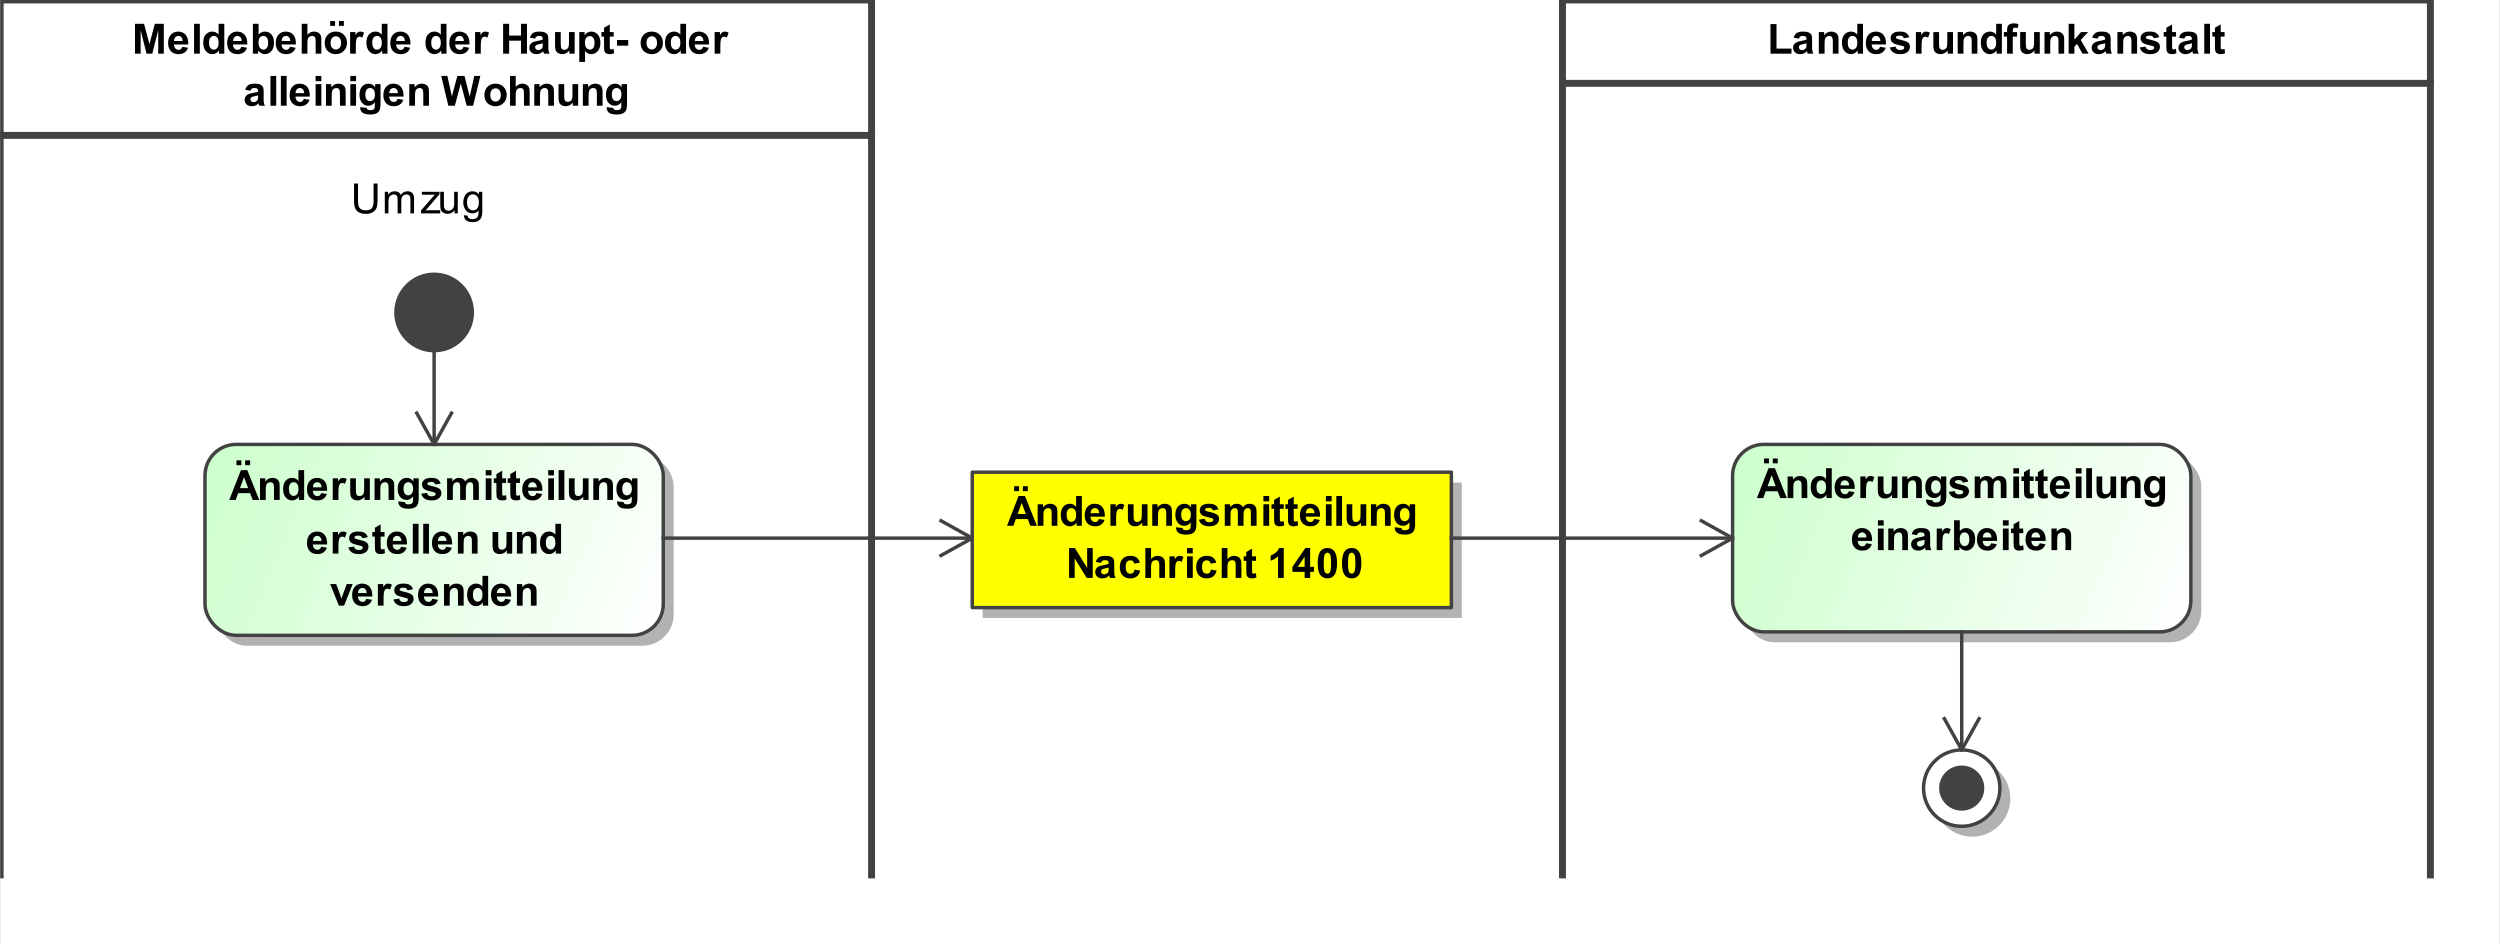 <?xml version="1.0" encoding="UTF-8"?><svg xmlns="http://www.w3.org/2000/svg" xmlns:xlink="http://www.w3.org/1999/xlink" fill-opacity="1" color-rendering="auto" color-interpolation="auto" stroke="black" text-rendering="auto" stroke-linecap="square" width="7.5in" stroke-miterlimit="10" stroke-opacity="1" shape-rendering="auto" fill="black" stroke-dasharray="none" font-weight="normal" stroke-width="1" viewBox="0 0 720 272" height="2.833in" font-family="'Arial'" font-style="normal" stroke-linejoin="miter" font-size="12" stroke-dashoffset="0" image-rendering="auto" preserveAspectRatio="xMidYMid meet" zoomAndPan="magnify" version="1.0" contentScriptType="text/ecmascript" contentStyleType="text/css"><rect x="0" y="0" width="720" height="272" fill="#808080" stroke="none"/><!--Generated by the Batik Graphics2D SVG Generator
 This is MagicDraw diagram.--><defs id="genericDefs"/><g><defs id="defs1"><linearGradient x1="499" gradientUnits="userSpaceOnUse" x2="631" y1="128" y2="182" id="linearGradient1" spreadMethod="pad" xlink:type="simple" xlink:show="other" xlink:actuate="onLoad"><stop stop-opacity="1" stop-color="rgb(204,255,204)" offset="0%"/><stop stop-opacity="1" stop-color="white" offset="100%"/></linearGradient><linearGradient x1="554" gradientUnits="userSpaceOnUse" x2="576" y1="216" y2="238" id="linearGradient2" spreadMethod="pad" xlink:type="simple" xlink:show="other" xlink:actuate="onLoad"><stop stop-opacity="1" stop-color="white" offset="0%"/><stop stop-opacity="1" stop-color="white" offset="100%"/></linearGradient><linearGradient x1="59" gradientUnits="userSpaceOnUse" x2="191" y1="128" y2="183" id="linearGradient3" spreadMethod="pad" xlink:type="simple" xlink:show="other" xlink:actuate="onLoad"><stop stop-opacity="1" stop-color="rgb(204,255,204)" offset="0%"/><stop stop-opacity="1" stop-color="white" offset="100%"/></linearGradient><linearGradient x1="280" gradientUnits="userSpaceOnUse" x2="418" y1="136" y2="175" id="linearGradient4" spreadMethod="pad" xlink:type="simple" xlink:show="other" xlink:actuate="onLoad"><stop stop-opacity="1" stop-color="yellow" offset="0%"/><stop stop-opacity="1" stop-color="yellow" offset="100%"/></linearGradient><clipPath clipPathUnits="userSpaceOnUse" id="clipPath1"><path d="M0 -5 L720 -5 L720 272 L0 272 L0 -5 Z"/></clipPath></defs><g fill="white" stroke="white"><rect x="0" width="720" height="277" y="-5" clip-path="url(#clipPath1)" stroke="none"/></g><g fill="rgb(66,66,66)" text-rendering="geometricPrecision" stroke-width="2" stroke-linejoin="round" stroke-linecap="butt" stroke="rgb(66,66,66)"><rect fill="none" x="450" width="250" height="24" y="0" clip-path="url(#clipPath1)"/><path fill="black" stroke-width="1" d="M509.922 15.457 L509.922 6.941 L511.656 6.941 L511.656 14.004 L515.969 14.004 L515.969 15.457 L509.922 15.457 ZM518.094 11.129 L516.594 10.863 Q516.844 9.957 517.461 9.527 Q518.078 9.098 519.297 9.098 Q520.391 9.098 520.93 9.355 Q521.469 9.613 521.688 10.012 Q521.906 10.41 521.906 11.488 L521.891 13.41 Q521.891 14.238 521.969 14.621 Q522.047 15.004 522.266 15.457 L520.641 15.457 Q520.578 15.285 520.484 14.973 Q520.438 14.816 520.422 14.77 Q520 15.191 519.523 15.395 Q519.047 15.598 518.5 15.598 Q517.531 15.598 516.977 15.074 Q516.422 14.551 516.422 13.754 Q516.422 13.223 516.68 12.816 Q516.938 12.41 517.391 12.184 Q517.844 11.957 518.703 11.801 Q519.844 11.582 520.297 11.395 L520.297 11.238 Q520.297 10.754 520.062 10.551 Q519.828 10.348 519.172 10.348 Q518.734 10.348 518.492 10.52 Q518.25 10.691 518.094 11.129 ZM520.297 12.473 Q519.984 12.566 519.297 12.715 Q518.609 12.863 518.391 13.004 Q518.078 13.238 518.078 13.582 Q518.078 13.926 518.336 14.184 Q518.594 14.441 518.984 14.441 Q519.438 14.441 519.844 14.145 Q520.141 13.926 520.234 13.598 Q520.297 13.395 520.297 12.801 L520.297 12.473 ZM529.516 15.457 L527.875 15.457 L527.875 12.285 Q527.875 11.27 527.773 10.973 Q527.672 10.676 527.43 10.512 Q527.188 10.348 526.859 10.348 Q526.422 10.348 526.086 10.582 Q525.75 10.816 525.625 11.207 Q525.5 11.598 525.5 12.645 L525.5 15.457 L523.844 15.457 L523.844 9.238 L525.375 9.238 L525.375 10.145 Q526.188 9.098 527.438 9.098 Q527.969 9.098 528.422 9.293 Q528.875 9.488 529.109 9.793 Q529.344 10.098 529.43 10.48 Q529.516 10.863 529.516 11.582 L529.516 15.457 ZM536.562 15.457 L535.047 15.457 L535.047 14.535 Q534.656 15.082 534.141 15.34 Q533.625 15.598 533.094 15.598 Q532.016 15.598 531.258 14.73 Q530.5 13.863 530.5 12.316 Q530.5 10.738 531.242 9.918 Q531.984 9.098 533.125 9.098 Q534.156 9.098 534.922 9.957 L534.922 6.863 L536.562 6.863 L536.562 15.457 ZM532.172 12.207 Q532.172 13.207 532.453 13.645 Q532.844 14.301 533.562 14.301 Q534.125 14.301 534.523 13.816 Q534.922 13.332 534.922 12.363 Q534.922 11.301 534.539 10.824 Q534.156 10.348 533.547 10.348 Q532.969 10.348 532.57 10.816 Q532.172 11.285 532.172 12.207 ZM541.469 13.473 L543.109 13.754 Q542.797 14.66 542.109 15.129 Q541.422 15.598 540.406 15.598 Q538.781 15.598 538 14.535 Q537.375 13.691 537.375 12.395 Q537.375 10.848 538.188 9.973 Q539 9.098 540.234 9.098 Q541.625 9.098 542.43 10.012 Q543.234 10.926 543.188 12.816 L539.062 12.816 Q539.094 13.551 539.469 13.957 Q539.844 14.363 540.422 14.363 Q540.797 14.363 541.062 14.152 Q541.328 13.941 541.469 13.473 ZM541.562 11.816 Q541.547 11.098 541.195 10.723 Q540.844 10.348 540.328 10.348 Q539.797 10.348 539.438 10.738 Q539.094 11.145 539.094 11.816 L541.562 11.816 ZM544.281 13.676 L545.938 13.426 Q546.047 13.91 546.367 14.16 Q546.688 14.41 547.266 14.41 Q547.906 14.41 548.219 14.176 Q548.438 14.004 548.438 13.738 Q548.438 13.551 548.328 13.426 Q548.203 13.301 547.781 13.207 Q545.781 12.77 545.25 12.41 Q544.516 11.895 544.516 11.004 Q544.516 10.191 545.148 9.645 Q545.781 9.098 547.125 9.098 Q548.406 9.098 549.031 9.512 Q549.656 9.926 549.891 10.738 L548.328 11.02 Q548.234 10.66 547.953 10.465 Q547.672 10.27 547.156 10.27 Q546.516 10.27 546.234 10.457 Q546.047 10.582 546.047 10.785 Q546.047 10.973 546.203 11.098 Q546.422 11.254 547.742 11.551 Q549.062 11.848 549.578 12.285 Q550.094 12.723 550.094 13.504 Q550.094 14.363 549.383 14.98 Q548.672 15.598 547.266 15.598 Q546 15.598 545.258 15.082 Q544.516 14.566 544.281 13.676 ZM553.438 15.457 L551.797 15.457 L551.797 9.238 L553.328 9.238 L553.328 10.113 Q553.719 9.488 554.031 9.293 Q554.344 9.098 554.734 9.098 Q555.297 9.098 555.828 9.41 L555.312 10.832 Q554.891 10.566 554.547 10.566 Q554.188 10.566 553.953 10.762 Q553.719 10.957 553.578 11.449 Q553.438 11.941 553.438 13.535 L553.438 15.457 ZM560.953 15.457 L560.953 14.52 Q560.625 15.02 560.07 15.309 Q559.516 15.598 558.891 15.598 Q558.266 15.598 557.766 15.324 Q557.266 15.051 557.047 14.551 Q556.828 14.051 556.828 13.176 L556.828 9.238 L558.469 9.238 L558.469 12.098 Q558.469 13.41 558.562 13.707 Q558.656 14.004 558.898 14.176 Q559.141 14.348 559.5 14.348 Q559.922 14.348 560.258 14.113 Q560.594 13.879 560.719 13.535 Q560.844 13.191 560.844 11.863 L560.844 9.238 L562.484 9.238 L562.484 15.457 L560.953 15.457 ZM569.516 15.457 L567.875 15.457 L567.875 12.285 Q567.875 11.27 567.773 10.973 Q567.672 10.676 567.43 10.512 Q567.188 10.348 566.859 10.348 Q566.422 10.348 566.086 10.582 Q565.75 10.816 565.625 11.207 Q565.5 11.598 565.5 12.645 L565.5 15.457 L563.844 15.457 L563.844 9.238 L565.375 9.238 L565.375 10.145 Q566.188 9.098 567.438 9.098 Q567.969 9.098 568.422 9.293 Q568.875 9.488 569.109 9.793 Q569.344 10.098 569.43 10.48 Q569.516 10.863 569.516 11.582 L569.516 15.457 ZM576.562 15.457 L575.047 15.457 L575.047 14.535 Q574.656 15.082 574.141 15.34 Q573.625 15.598 573.094 15.598 Q572.016 15.598 571.258 14.73 Q570.5 13.863 570.5 12.316 Q570.5 10.738 571.242 9.918 Q571.984 9.098 573.125 9.098 Q574.156 9.098 574.922 9.957 L574.922 6.863 L576.562 6.863 L576.562 15.457 ZM572.172 12.207 Q572.172 13.207 572.453 13.645 Q572.844 14.301 573.562 14.301 Q574.125 14.301 574.523 13.816 Q574.922 13.332 574.922 12.363 Q574.922 11.301 574.539 10.824 Q574.156 10.348 573.547 10.348 Q572.969 10.348 572.57 10.816 Q572.172 11.285 572.172 12.207 ZM577.141 9.238 L578.062 9.238 L578.062 8.77 Q578.062 7.973 578.227 7.59 Q578.391 7.207 578.836 6.965 Q579.281 6.723 579.969 6.723 Q580.672 6.723 581.344 6.926 L581.125 8.082 Q580.734 7.988 580.375 7.988 Q580.016 7.988 579.859 8.152 Q579.703 8.316 579.703 8.801 L579.703 9.238 L580.938 9.238 L580.938 10.535 L579.703 10.535 L579.703 15.457 L578.062 15.457 L578.062 10.535 L577.141 10.535 L577.141 9.238 ZM585.953 15.457 L585.953 14.52 Q585.625 15.02 585.07 15.309 Q584.516 15.598 583.891 15.598 Q583.266 15.598 582.766 15.324 Q582.266 15.051 582.047 14.551 Q581.828 14.051 581.828 13.176 L581.828 9.238 L583.469 9.238 L583.469 12.098 Q583.469 13.41 583.562 13.707 Q583.656 14.004 583.898 14.176 Q584.141 14.348 584.5 14.348 Q584.922 14.348 585.258 14.113 Q585.594 13.879 585.719 13.535 Q585.844 13.191 585.844 11.863 L585.844 9.238 L587.484 9.238 L587.484 15.457 L585.953 15.457 ZM594.516 15.457 L592.875 15.457 L592.875 12.285 Q592.875 11.27 592.773 10.973 Q592.672 10.676 592.43 10.512 Q592.188 10.348 591.859 10.348 Q591.422 10.348 591.086 10.582 Q590.75 10.816 590.625 11.207 Q590.5 11.598 590.5 12.645 L590.5 15.457 L588.844 15.457 L588.844 9.238 L590.375 9.238 L590.375 10.145 Q591.188 9.098 592.438 9.098 Q592.969 9.098 593.422 9.293 Q593.875 9.488 594.109 9.793 Q594.344 10.098 594.43 10.48 Q594.516 10.863 594.516 11.582 L594.516 15.457 ZM595.797 15.457 L595.797 6.863 L597.453 6.863 L597.453 11.426 L599.375 9.238 L601.406 9.238 L599.281 11.504 L601.562 15.457 L599.781 15.457 L598.219 12.66 L597.453 13.457 L597.453 15.457 L595.797 15.457 ZM604.094 11.129 L602.594 10.863 Q602.844 9.957 603.461 9.527 Q604.078 9.098 605.297 9.098 Q606.391 9.098 606.93 9.355 Q607.469 9.613 607.688 10.012 Q607.906 10.41 607.906 11.488 L607.891 13.41 Q607.891 14.238 607.969 14.621 Q608.047 15.004 608.266 15.457 L606.641 15.457 Q606.578 15.285 606.484 14.973 Q606.438 14.816 606.422 14.77 Q606 15.191 605.523 15.395 Q605.047 15.598 604.5 15.598 Q603.531 15.598 602.977 15.074 Q602.422 14.551 602.422 13.754 Q602.422 13.223 602.68 12.816 Q602.938 12.41 603.391 12.184 Q603.844 11.957 604.703 11.801 Q605.844 11.582 606.297 11.395 L606.297 11.238 Q606.297 10.754 606.062 10.551 Q605.828 10.348 605.172 10.348 Q604.734 10.348 604.492 10.52 Q604.25 10.691 604.094 11.129 ZM606.297 12.473 Q605.984 12.566 605.297 12.715 Q604.609 12.863 604.391 13.004 Q604.078 13.238 604.078 13.582 Q604.078 13.926 604.336 14.184 Q604.594 14.441 604.984 14.441 Q605.438 14.441 605.844 14.145 Q606.141 13.926 606.234 13.598 Q606.297 13.395 606.297 12.801 L606.297 12.473 ZM615.516 15.457 L613.875 15.457 L613.875 12.285 Q613.875 11.27 613.773 10.973 Q613.672 10.676 613.43 10.512 Q613.188 10.348 612.859 10.348 Q612.422 10.348 612.086 10.582 Q611.75 10.816 611.625 11.207 Q611.5 11.598 611.5 12.645 L611.5 15.457 L609.844 15.457 L609.844 9.238 L611.375 9.238 L611.375 10.145 Q612.188 9.098 613.438 9.098 Q613.969 9.098 614.422 9.293 Q614.875 9.488 615.109 9.793 Q615.344 10.098 615.43 10.48 Q615.516 10.863 615.516 11.582 L615.516 15.457 ZM616.281 13.676 L617.938 13.426 Q618.047 13.91 618.367 14.16 Q618.688 14.41 619.266 14.41 Q619.906 14.41 620.219 14.176 Q620.438 14.004 620.438 13.738 Q620.438 13.551 620.328 13.426 Q620.203 13.301 619.781 13.207 Q617.781 12.77 617.25 12.41 Q616.516 11.895 616.516 11.004 Q616.516 10.191 617.148 9.645 Q617.781 9.098 619.125 9.098 Q620.406 9.098 621.031 9.512 Q621.656 9.926 621.891 10.738 L620.328 11.02 Q620.234 10.66 619.953 10.465 Q619.672 10.27 619.156 10.27 Q618.516 10.27 618.234 10.457 Q618.047 10.582 618.047 10.785 Q618.047 10.973 618.203 11.098 Q618.422 11.254 619.742 11.551 Q621.062 11.848 621.578 12.285 Q622.094 12.723 622.094 13.504 Q622.094 14.363 621.383 14.98 Q620.672 15.598 619.266 15.598 Q618 15.598 617.258 15.082 Q616.516 14.566 616.281 13.676 ZM626.719 9.238 L626.719 10.551 L625.594 10.551 L625.594 13.051 Q625.594 13.816 625.625 13.941 Q625.656 14.066 625.773 14.152 Q625.891 14.238 626.047 14.238 Q626.281 14.238 626.703 14.066 L626.844 15.348 Q626.281 15.598 625.547 15.598 Q625.109 15.598 624.75 15.449 Q624.391 15.301 624.227 15.059 Q624.062 14.816 623.984 14.426 Q623.938 14.129 623.938 13.254 L623.938 10.551 L623.188 10.551 L623.188 9.238 L623.938 9.238 L623.938 8.004 L625.594 7.035 L625.594 9.238 L626.719 9.238 ZM629.094 11.129 L627.594 10.863 Q627.844 9.957 628.461 9.527 Q629.078 9.098 630.297 9.098 Q631.391 9.098 631.93 9.355 Q632.469 9.613 632.688 10.012 Q632.906 10.41 632.906 11.488 L632.891 13.41 Q632.891 14.238 632.969 14.621 Q633.047 15.004 633.266 15.457 L631.641 15.457 Q631.578 15.285 631.484 14.973 Q631.438 14.816 631.422 14.77 Q631 15.191 630.523 15.395 Q630.047 15.598 629.5 15.598 Q628.531 15.598 627.977 15.074 Q627.422 14.551 627.422 13.754 Q627.422 13.223 627.68 12.816 Q627.938 12.41 628.391 12.184 Q628.844 11.957 629.703 11.801 Q630.844 11.582 631.297 11.395 L631.297 11.238 Q631.297 10.754 631.062 10.551 Q630.828 10.348 630.172 10.348 Q629.734 10.348 629.492 10.52 Q629.25 10.691 629.094 11.129 ZM631.297 12.473 Q630.984 12.566 630.297 12.715 Q629.609 12.863 629.391 13.004 Q629.078 13.238 629.078 13.582 Q629.078 13.926 629.336 14.184 Q629.594 14.441 629.984 14.441 Q630.438 14.441 630.844 14.145 Q631.141 13.926 631.234 13.598 Q631.297 13.395 631.297 12.801 L631.297 12.473 ZM634.859 15.457 L634.859 6.863 L636.516 6.863 L636.516 15.457 L634.859 15.457 ZM640.719 9.238 L640.719 10.551 L639.594 10.551 L639.594 13.051 Q639.594 13.816 639.625 13.941 Q639.656 14.066 639.773 14.152 Q639.891 14.238 640.047 14.238 Q640.281 14.238 640.703 14.066 L640.844 15.348 Q640.281 15.598 639.547 15.598 Q639.109 15.598 638.75 15.449 Q638.391 15.301 638.227 15.059 Q638.062 14.816 637.984 14.426 Q637.938 14.129 637.938 13.254 L637.938 10.551 L637.188 10.551 L637.188 9.238 L637.938 9.238 L637.938 8.004 L639.594 7.035 L639.594 9.238 L640.719 9.238 Z" clip-path="url(#clipPath1)" stroke="none"/><line y2="252" fill="none" x1="450" clip-path="url(#clipPath1)" x2="450" y1="24"/><line y2="252" fill="none" x1="700" clip-path="url(#clipPath1)" x2="700" y1="24"/><rect x="502" y="131" clip-path="url(#clipPath1)" fill="rgb(178,178,178)" width="132" rx="9" ry="9" height="54" stroke="none" stroke-width="1"/><rect x="499" y="128" clip-path="url(#clipPath1)" fill="url(#linearGradient1)" width="132" rx="9" ry="9" height="54" stroke="none" stroke-width="1"/><rect x="499" y="128" clip-path="url(#clipPath1)" fill="none" width="132" rx="9" ry="9" height="54" stroke-width="1"/><path fill="black" stroke-width="1" d="M514.625 143.457 L512.734 143.457 L511.984 141.504 L508.547 141.504 L507.844 143.457 L506 143.457 L509.344 134.863 L511.188 134.863 L514.625 143.457 ZM511.422 140.051 L510.25 136.863 L509.078 140.051 L511.422 140.051 ZM508.062 133.457 L508.062 132.051 L509.469 132.051 L509.469 133.457 L508.062 133.457 ZM510.578 133.457 L510.578 132.051 L512 132.051 L512 133.457 L510.578 133.457 ZM520.516 143.457 L518.875 143.457 L518.875 140.285 Q518.875 139.269 518.773 138.973 Q518.672 138.676 518.43 138.512 Q518.188 138.348 517.859 138.348 Q517.422 138.348 517.086 138.582 Q516.75 138.816 516.625 139.207 Q516.5 139.598 516.5 140.644 L516.5 143.457 L514.844 143.457 L514.844 137.238 L516.375 137.238 L516.375 138.144 Q517.188 137.098 518.438 137.098 Q518.969 137.098 519.422 137.293 Q519.875 137.488 520.109 137.793 Q520.344 138.098 520.43 138.481 Q520.516 138.863 520.516 139.582 L520.516 143.457 ZM527.562 143.457 L526.047 143.457 L526.047 142.535 Q525.656 143.082 525.141 143.34 Q524.625 143.598 524.094 143.598 Q523.016 143.598 522.258 142.731 Q521.5 141.863 521.5 140.316 Q521.5 138.738 522.242 137.918 Q522.984 137.098 524.125 137.098 Q525.156 137.098 525.922 137.957 L525.922 134.863 L527.562 134.863 L527.562 143.457 ZM523.172 140.207 Q523.172 141.207 523.453 141.644 Q523.844 142.301 524.562 142.301 Q525.125 142.301 525.523 141.816 Q525.922 141.332 525.922 140.363 Q525.922 139.301 525.539 138.824 Q525.156 138.348 524.547 138.348 Q523.969 138.348 523.57 138.816 Q523.172 139.285 523.172 140.207 ZM532.469 141.473 L534.109 141.754 Q533.797 142.66 533.109 143.129 Q532.422 143.598 531.406 143.598 Q529.781 143.598 529 142.535 Q528.375 141.691 528.375 140.394 Q528.375 138.848 529.188 137.973 Q530 137.098 531.234 137.098 Q532.625 137.098 533.43 138.012 Q534.234 138.926 534.188 140.816 L530.062 140.816 Q530.094 141.551 530.469 141.957 Q530.844 142.363 531.422 142.363 Q531.797 142.363 532.062 142.152 Q532.328 141.941 532.469 141.473 ZM532.562 139.816 Q532.547 139.098 532.195 138.723 Q531.844 138.348 531.328 138.348 Q530.797 138.348 530.438 138.738 Q530.094 139.144 530.094 139.816 L532.562 139.816 ZM537.438 143.457 L535.797 143.457 L535.797 137.238 L537.328 137.238 L537.328 138.113 Q537.719 137.488 538.031 137.293 Q538.344 137.098 538.734 137.098 Q539.297 137.098 539.828 137.41 L539.312 138.832 Q538.891 138.566 538.547 138.566 Q538.188 138.566 537.953 138.762 Q537.719 138.957 537.578 139.449 Q537.438 139.941 537.438 141.535 L537.438 143.457 ZM544.953 143.457 L544.953 142.519 Q544.625 143.019 544.07 143.309 Q543.516 143.598 542.891 143.598 Q542.266 143.598 541.766 143.324 Q541.266 143.051 541.047 142.551 Q540.828 142.051 540.828 141.176 L540.828 137.238 L542.469 137.238 L542.469 140.098 Q542.469 141.41 542.562 141.707 Q542.656 142.004 542.898 142.176 Q543.141 142.348 543.5 142.348 Q543.922 142.348 544.258 142.113 Q544.594 141.879 544.719 141.535 Q544.844 141.191 544.844 139.863 L544.844 137.238 L546.484 137.238 L546.484 143.457 L544.953 143.457 ZM553.516 143.457 L551.875 143.457 L551.875 140.285 Q551.875 139.269 551.773 138.973 Q551.672 138.676 551.43 138.512 Q551.188 138.348 550.859 138.348 Q550.422 138.348 550.086 138.582 Q549.75 138.816 549.625 139.207 Q549.5 139.598 549.5 140.644 L549.5 143.457 L547.844 143.457 L547.844 137.238 L549.375 137.238 L549.375 138.144 Q550.188 137.098 551.438 137.098 Q551.969 137.098 552.422 137.293 Q552.875 137.488 553.109 137.793 Q553.344 138.098 553.43 138.481 Q553.516 138.863 553.516 139.582 L553.516 143.457 ZM554.703 143.863 L556.594 144.098 Q556.641 144.426 556.812 144.551 Q557.047 144.723 557.547 144.723 Q558.188 144.723 558.516 144.535 Q558.734 144.394 558.844 144.113 Q558.922 143.91 558.922 143.363 L558.922 142.441 Q558.172 143.457 557.047 143.457 Q555.797 143.457 555.062 142.394 Q554.5 141.551 554.5 140.316 Q554.5 138.738 555.25 137.918 Q556 137.098 557.125 137.098 Q558.266 137.098 559.016 138.113 L559.016 137.238 L560.562 137.238 L560.562 142.816 Q560.562 143.926 560.383 144.465 Q560.203 145.004 559.875 145.316 Q559.547 145.629 559 145.809 Q558.453 145.988 557.609 145.988 Q556.031 145.988 555.367 145.441 Q554.703 144.894 554.703 144.066 Q554.703 143.988 554.703 143.863 ZM556.188 140.223 Q556.188 141.207 556.57 141.668 Q556.953 142.129 557.516 142.129 Q558.109 142.129 558.531 141.652 Q558.953 141.176 558.953 140.254 Q558.953 139.285 558.555 138.816 Q558.156 138.348 557.547 138.348 Q556.953 138.348 556.57 138.809 Q556.188 139.269 556.188 140.223 ZM561.281 141.676 L562.938 141.426 Q563.047 141.91 563.367 142.16 Q563.688 142.41 564.266 142.41 Q564.906 142.41 565.219 142.176 Q565.438 142.004 565.438 141.738 Q565.438 141.551 565.328 141.426 Q565.203 141.301 564.781 141.207 Q562.781 140.769 562.25 140.41 Q561.516 139.894 561.516 139.004 Q561.516 138.191 562.148 137.644 Q562.781 137.098 564.125 137.098 Q565.406 137.098 566.031 137.512 Q566.656 137.926 566.891 138.738 L565.328 139.019 Q565.234 138.66 564.953 138.465 Q564.672 138.269 564.156 138.269 Q563.516 138.269 563.234 138.457 Q563.047 138.582 563.047 138.785 Q563.047 138.973 563.203 139.098 Q563.422 139.254 564.742 139.551 Q566.062 139.848 566.578 140.285 Q567.094 140.723 567.094 141.504 Q567.094 142.363 566.383 142.981 Q565.672 143.598 564.266 143.598 Q563 143.598 562.258 143.082 Q561.516 142.566 561.281 141.676 ZM568.734 137.238 L570.25 137.238 L570.25 138.082 Q571.078 137.098 572.203 137.098 Q572.797 137.098 573.234 137.34 Q573.672 137.582 573.953 138.082 Q574.359 137.582 574.836 137.34 Q575.312 137.098 575.859 137.098 Q576.531 137.098 577.008 137.371 Q577.484 137.644 577.719 138.191 Q577.891 138.582 577.891 139.473 L577.891 143.457 L576.25 143.457 L576.25 139.894 Q576.25 138.973 576.078 138.707 Q575.844 138.348 575.375 138.348 Q575.031 138.348 574.727 138.559 Q574.422 138.769 574.281 139.176 Q574.141 139.582 574.141 140.473 L574.141 143.457 L572.5 143.457 L572.5 140.051 Q572.5 139.144 572.414 138.879 Q572.328 138.613 572.141 138.481 Q571.953 138.348 571.641 138.348 Q571.266 138.348 570.961 138.559 Q570.656 138.769 570.523 139.152 Q570.391 139.535 570.391 140.426 L570.391 143.457 L568.734 143.457 L568.734 137.238 ZM579.859 136.394 L579.859 134.863 L581.516 134.863 L581.516 136.394 L579.859 136.394 ZM579.859 143.457 L579.859 137.238 L581.516 137.238 L581.516 143.457 L579.859 143.457 ZM585.719 137.238 L585.719 138.551 L584.594 138.551 L584.594 141.051 Q584.594 141.816 584.625 141.941 Q584.656 142.066 584.773 142.152 Q584.891 142.238 585.047 142.238 Q585.281 142.238 585.703 142.066 L585.844 143.348 Q585.281 143.598 584.547 143.598 Q584.109 143.598 583.75 143.449 Q583.391 143.301 583.227 143.059 Q583.062 142.816 582.984 142.426 Q582.938 142.129 582.938 141.254 L582.938 138.551 L582.188 138.551 L582.188 137.238 L582.938 137.238 L582.938 136.004 L584.594 135.035 L584.594 137.238 L585.719 137.238 ZM589.719 137.238 L589.719 138.551 L588.594 138.551 L588.594 141.051 Q588.594 141.816 588.625 141.941 Q588.656 142.066 588.773 142.152 Q588.891 142.238 589.047 142.238 Q589.281 142.238 589.703 142.066 L589.844 143.348 Q589.281 143.598 588.547 143.598 Q588.109 143.598 587.75 143.449 Q587.391 143.301 587.227 143.059 Q587.062 142.816 586.984 142.426 Q586.938 142.129 586.938 141.254 L586.938 138.551 L586.188 138.551 L586.188 137.238 L586.938 137.238 L586.938 136.004 L588.594 135.035 L588.594 137.238 L589.719 137.238 ZM594.469 141.473 L596.109 141.754 Q595.797 142.66 595.109 143.129 Q594.422 143.598 593.406 143.598 Q591.781 143.598 591 142.535 Q590.375 141.691 590.375 140.394 Q590.375 138.848 591.188 137.973 Q592 137.098 593.234 137.098 Q594.625 137.098 595.43 138.012 Q596.234 138.926 596.188 140.816 L592.062 140.816 Q592.094 141.551 592.469 141.957 Q592.844 142.363 593.422 142.363 Q593.797 142.363 594.062 142.152 Q594.328 141.941 594.469 141.473 ZM594.562 139.816 Q594.547 139.098 594.195 138.723 Q593.844 138.348 593.328 138.348 Q592.797 138.348 592.438 138.738 Q592.094 139.144 592.094 139.816 L594.562 139.816 ZM597.859 136.394 L597.859 134.863 L599.516 134.863 L599.516 136.394 L597.859 136.394 ZM597.859 143.457 L597.859 137.238 L599.516 137.238 L599.516 143.457 L597.859 143.457 ZM600.859 143.457 L600.859 134.863 L602.516 134.863 L602.516 143.457 L600.859 143.457 ZM607.953 143.457 L607.953 142.519 Q607.625 143.019 607.07 143.309 Q606.516 143.598 605.891 143.598 Q605.266 143.598 604.766 143.324 Q604.266 143.051 604.047 142.551 Q603.828 142.051 603.828 141.176 L603.828 137.238 L605.469 137.238 L605.469 140.098 Q605.469 141.41 605.562 141.707 Q605.656 142.004 605.898 142.176 Q606.141 142.348 606.5 142.348 Q606.922 142.348 607.258 142.113 Q607.594 141.879 607.719 141.535 Q607.844 141.191 607.844 139.863 L607.844 137.238 L609.484 137.238 L609.484 143.457 L607.953 143.457 ZM616.516 143.457 L614.875 143.457 L614.875 140.285 Q614.875 139.269 614.773 138.973 Q614.672 138.676 614.43 138.512 Q614.188 138.348 613.859 138.348 Q613.422 138.348 613.086 138.582 Q612.75 138.816 612.625 139.207 Q612.5 139.598 612.5 140.644 L612.5 143.457 L610.844 143.457 L610.844 137.238 L612.375 137.238 L612.375 138.144 Q613.188 137.098 614.438 137.098 Q614.969 137.098 615.422 137.293 Q615.875 137.488 616.109 137.793 Q616.344 138.098 616.43 138.481 Q616.516 138.863 616.516 139.582 L616.516 143.457 ZM617.703 143.863 L619.594 144.098 Q619.641 144.426 619.812 144.551 Q620.047 144.723 620.547 144.723 Q621.188 144.723 621.516 144.535 Q621.734 144.394 621.844 144.113 Q621.922 143.91 621.922 143.363 L621.922 142.441 Q621.172 143.457 620.047 143.457 Q618.797 143.457 618.062 142.394 Q617.5 141.551 617.5 140.316 Q617.5 138.738 618.25 137.918 Q619 137.098 620.125 137.098 Q621.266 137.098 622.016 138.113 L622.016 137.238 L623.562 137.238 L623.562 142.816 Q623.562 143.926 623.383 144.465 Q623.203 145.004 622.875 145.316 Q622.547 145.629 622 145.809 Q621.453 145.988 620.609 145.988 Q619.031 145.988 618.367 145.441 Q617.703 144.894 617.703 144.066 Q617.703 143.988 617.703 143.863 ZM619.188 140.223 Q619.188 141.207 619.57 141.668 Q619.953 142.129 620.516 142.129 Q621.109 142.129 621.531 141.652 Q621.953 141.176 621.953 140.254 Q621.953 139.285 621.555 138.816 Q621.156 138.348 620.547 138.348 Q619.953 138.348 619.57 138.809 Q619.188 139.269 619.188 140.223 Z" clip-path="url(#clipPath1)" stroke="none"/><path fill="black" stroke-width="1" d="M537.469 156.473 L539.109 156.754 Q538.797 157.66 538.109 158.129 Q537.422 158.598 536.406 158.598 Q534.781 158.598 534 157.535 Q533.375 156.691 533.375 155.394 Q533.375 153.848 534.188 152.973 Q535 152.098 536.234 152.098 Q537.625 152.098 538.43 153.012 Q539.234 153.926 539.188 155.816 L535.062 155.816 Q535.094 156.551 535.469 156.957 Q535.844 157.363 536.422 157.363 Q536.797 157.363 537.062 157.152 Q537.328 156.941 537.469 156.473 ZM537.562 154.816 Q537.547 154.098 537.195 153.723 Q536.844 153.348 536.328 153.348 Q535.797 153.348 535.438 153.738 Q535.094 154.144 535.094 154.816 L537.562 154.816 ZM540.859 151.394 L540.859 149.863 L542.516 149.863 L542.516 151.394 L540.859 151.394 ZM540.859 158.457 L540.859 152.238 L542.516 152.238 L542.516 158.457 L540.859 158.457 ZM549.516 158.457 L547.875 158.457 L547.875 155.285 Q547.875 154.269 547.773 153.973 Q547.672 153.676 547.43 153.512 Q547.188 153.348 546.859 153.348 Q546.422 153.348 546.086 153.582 Q545.75 153.816 545.625 154.207 Q545.5 154.598 545.5 155.644 L545.5 158.457 L543.844 158.457 L543.844 152.238 L545.375 152.238 L545.375 153.144 Q546.188 152.098 547.438 152.098 Q547.969 152.098 548.422 152.293 Q548.875 152.488 549.109 152.793 Q549.344 153.098 549.43 153.481 Q549.516 153.863 549.516 154.582 L549.516 158.457 ZM552.094 154.129 L550.594 153.863 Q550.844 152.957 551.461 152.527 Q552.078 152.098 553.297 152.098 Q554.391 152.098 554.93 152.356 Q555.469 152.613 555.688 153.012 Q555.906 153.41 555.906 154.488 L555.891 156.41 Q555.891 157.238 555.969 157.621 Q556.047 158.004 556.266 158.457 L554.641 158.457 Q554.578 158.285 554.484 157.973 Q554.438 157.816 554.422 157.769 Q554 158.191 553.523 158.394 Q553.047 158.598 552.5 158.598 Q551.531 158.598 550.977 158.074 Q550.422 157.551 550.422 156.754 Q550.422 156.223 550.68 155.816 Q550.938 155.41 551.391 155.184 Q551.844 154.957 552.703 154.801 Q553.844 154.582 554.297 154.394 L554.297 154.238 Q554.297 153.754 554.062 153.551 Q553.828 153.348 553.172 153.348 Q552.734 153.348 552.492 153.519 Q552.25 153.691 552.094 154.129 ZM554.297 155.473 Q553.984 155.566 553.297 155.715 Q552.609 155.863 552.391 156.004 Q552.078 156.238 552.078 156.582 Q552.078 156.926 552.336 157.184 Q552.594 157.441 552.984 157.441 Q553.438 157.441 553.844 157.144 Q554.141 156.926 554.234 156.598 Q554.297 156.394 554.297 155.801 L554.297 155.473 ZM559.438 158.457 L557.797 158.457 L557.797 152.238 L559.328 152.238 L559.328 153.113 Q559.719 152.488 560.031 152.293 Q560.344 152.098 560.734 152.098 Q561.297 152.098 561.828 152.41 L561.312 153.832 Q560.891 153.566 560.547 153.566 Q560.188 153.566 559.953 153.762 Q559.719 153.957 559.578 154.449 Q559.438 154.941 559.438 156.535 L559.438 158.457 ZM562.797 158.457 L562.797 149.863 L564.438 149.863 L564.438 152.957 Q565.203 152.098 566.25 152.098 Q567.375 152.098 568.125 152.918 Q568.875 153.738 568.875 155.285 Q568.875 156.879 568.109 157.738 Q567.344 158.598 566.266 158.598 Q565.734 158.598 565.219 158.332 Q564.703 158.066 564.328 157.535 L564.328 158.457 L562.797 158.457 ZM564.422 155.207 Q564.422 156.176 564.734 156.644 Q565.156 157.301 565.875 157.301 Q566.406 157.301 566.797 156.832 Q567.188 156.363 567.188 155.363 Q567.188 154.301 566.797 153.824 Q566.406 153.348 565.797 153.348 Q565.219 153.348 564.82 153.809 Q564.422 154.269 564.422 155.207 ZM573.469 156.473 L575.109 156.754 Q574.797 157.66 574.109 158.129 Q573.422 158.598 572.406 158.598 Q570.781 158.598 570 157.535 Q569.375 156.691 569.375 155.394 Q569.375 153.848 570.188 152.973 Q571 152.098 572.234 152.098 Q573.625 152.098 574.43 153.012 Q575.234 153.926 575.188 155.816 L571.062 155.816 Q571.094 156.551 571.469 156.957 Q571.844 157.363 572.422 157.363 Q572.797 157.363 573.062 157.152 Q573.328 156.941 573.469 156.473 ZM573.562 154.816 Q573.547 154.098 573.195 153.723 Q572.844 153.348 572.328 153.348 Q571.797 153.348 571.438 153.738 Q571.094 154.144 571.094 154.816 L573.562 154.816 ZM576.859 151.394 L576.859 149.863 L578.516 149.863 L578.516 151.394 L576.859 151.394 ZM576.859 158.457 L576.859 152.238 L578.516 152.238 L578.516 158.457 L576.859 158.457 ZM582.719 152.238 L582.719 153.551 L581.594 153.551 L581.594 156.051 Q581.594 156.816 581.625 156.941 Q581.656 157.066 581.773 157.152 Q581.891 157.238 582.047 157.238 Q582.281 157.238 582.703 157.066 L582.844 158.348 Q582.281 158.598 581.547 158.598 Q581.109 158.598 580.75 158.449 Q580.391 158.301 580.227 158.059 Q580.062 157.816 579.984 157.426 Q579.938 157.129 579.938 156.254 L579.938 153.551 L579.188 153.551 L579.188 152.238 L579.938 152.238 L579.938 151.004 L581.594 150.035 L581.594 152.238 L582.719 152.238 ZM587.469 156.473 L589.109 156.754 Q588.797 157.66 588.109 158.129 Q587.422 158.598 586.406 158.598 Q584.781 158.598 584 157.535 Q583.375 156.691 583.375 155.394 Q583.375 153.848 584.188 152.973 Q585 152.098 586.234 152.098 Q587.625 152.098 588.43 153.012 Q589.234 153.926 589.188 155.816 L585.062 155.816 Q585.094 156.551 585.469 156.957 Q585.844 157.363 586.422 157.363 Q586.797 157.363 587.062 157.152 Q587.328 156.941 587.469 156.473 ZM587.562 154.816 Q587.547 154.098 587.195 153.723 Q586.844 153.348 586.328 153.348 Q585.797 153.348 585.438 153.738 Q585.094 154.144 585.094 154.816 L587.562 154.816 ZM596.516 158.457 L594.875 158.457 L594.875 155.285 Q594.875 154.269 594.773 153.973 Q594.672 153.676 594.43 153.512 Q594.188 153.348 593.859 153.348 Q593.422 153.348 593.086 153.582 Q592.75 153.816 592.625 154.207 Q592.5 154.598 592.5 155.644 L592.5 158.457 L590.844 158.457 L590.844 152.238 L592.375 152.238 L592.375 153.144 Q593.188 152.098 594.438 152.098 Q594.969 152.098 595.422 152.293 Q595.875 152.488 596.109 152.793 Q596.344 153.098 596.43 153.481 Q596.516 153.863 596.516 154.582 L596.516 158.457 Z" clip-path="url(#clipPath1)" stroke="none"/><circle clip-path="url(#clipPath1)" fill="rgb(178,178,178)" r="11" cx="568" cy="230" stroke="none" stroke-width="1"/><circle clip-path="url(#clipPath1)" fill="url(#linearGradient2)" r="11" cx="565" cy="227" stroke="none" stroke-width="1"/><circle fill="none" stroke-width="1" r="11" clip-path="url(#clipPath1)" cx="565" cy="227"/><circle stroke-width="1" r="6" clip-path="url(#clipPath1)" cx="565" cy="227" stroke="none"/><circle fill="none" stroke-width="1" r="6" clip-path="url(#clipPath1)" cx="565" cy="227"/><rect fill="none" x="0" width="251" height="39" y="0" clip-path="url(#clipPath1)"/><path fill="black" stroke-width="1" d="M38.844 15.457 L38.844 6.863 L41.453 6.863 L43 12.723 L44.547 6.863 L47.141 6.863 L47.141 15.457 L45.531 15.457 L45.531 8.691 L43.828 15.457 L42.156 15.457 L40.469 8.691 L40.469 15.457 L38.844 15.457 ZM52.469 13.473 L54.109 13.754 Q53.797 14.66 53.109 15.129 Q52.422 15.598 51.406 15.598 Q49.781 15.598 49 14.535 Q48.375 13.691 48.375 12.395 Q48.375 10.848 49.188 9.973 Q50 9.098 51.234 9.098 Q52.625 9.098 53.43 10.012 Q54.234 10.926 54.188 12.816 L50.062 12.816 Q50.094 13.551 50.469 13.957 Q50.844 14.363 51.422 14.363 Q51.797 14.363 52.062 14.152 Q52.328 13.941 52.469 13.473 ZM52.562 11.816 Q52.547 11.098 52.195 10.723 Q51.844 10.348 51.328 10.348 Q50.797 10.348 50.438 10.738 Q50.094 11.145 50.094 11.816 L52.562 11.816 ZM55.859 15.457 L55.859 6.863 L57.516 6.863 L57.516 15.457 L55.859 15.457 ZM64.562 15.457 L63.047 15.457 L63.047 14.535 Q62.656 15.082 62.141 15.34 Q61.625 15.598 61.094 15.598 Q60.016 15.598 59.258 14.73 Q58.5 13.863 58.5 12.316 Q58.5 10.738 59.242 9.918 Q59.984 9.098 61.125 9.098 Q62.156 9.098 62.922 9.957 L62.922 6.863 L64.562 6.863 L64.562 15.457 ZM60.172 12.207 Q60.172 13.207 60.453 13.645 Q60.844 14.301 61.562 14.301 Q62.125 14.301 62.523 13.816 Q62.922 13.332 62.922 12.363 Q62.922 11.301 62.539 10.824 Q62.156 10.348 61.547 10.348 Q60.969 10.348 60.57 10.816 Q60.172 11.285 60.172 12.207 ZM69.469 13.473 L71.109 13.754 Q70.797 14.66 70.109 15.129 Q69.422 15.598 68.406 15.598 Q66.781 15.598 66 14.535 Q65.375 13.691 65.375 12.395 Q65.375 10.848 66.188 9.973 Q67 9.098 68.234 9.098 Q69.625 9.098 70.43 10.012 Q71.234 10.926 71.188 12.816 L67.062 12.816 Q67.094 13.551 67.469 13.957 Q67.844 14.363 68.422 14.363 Q68.797 14.363 69.062 14.152 Q69.328 13.941 69.469 13.473 ZM69.562 11.816 Q69.547 11.098 69.195 10.723 Q68.844 10.348 68.328 10.348 Q67.797 10.348 67.438 10.738 Q67.094 11.145 67.094 11.816 L69.562 11.816 ZM72.797 15.457 L72.797 6.863 L74.438 6.863 L74.438 9.957 Q75.203 9.098 76.25 9.098 Q77.375 9.098 78.125 9.918 Q78.875 10.738 78.875 12.285 Q78.875 13.879 78.109 14.738 Q77.344 15.598 76.266 15.598 Q75.734 15.598 75.219 15.332 Q74.703 15.066 74.328 14.535 L74.328 15.457 L72.797 15.457 ZM74.422 12.207 Q74.422 13.176 74.734 13.645 Q75.156 14.301 75.875 14.301 Q76.406 14.301 76.797 13.832 Q77.188 13.363 77.188 12.363 Q77.188 11.301 76.797 10.824 Q76.406 10.348 75.797 10.348 Q75.219 10.348 74.82 10.809 Q74.422 11.27 74.422 12.207 ZM83.469 13.473 L85.109 13.754 Q84.797 14.66 84.109 15.129 Q83.422 15.598 82.406 15.598 Q80.781 15.598 80 14.535 Q79.375 13.691 79.375 12.395 Q79.375 10.848 80.188 9.973 Q81 9.098 82.234 9.098 Q83.625 9.098 84.43 10.012 Q85.234 10.926 85.188 12.816 L81.062 12.816 Q81.094 13.551 81.469 13.957 Q81.844 14.363 82.422 14.363 Q82.797 14.363 83.062 14.152 Q83.328 13.941 83.469 13.473 ZM83.562 11.816 Q83.547 11.098 83.195 10.723 Q82.844 10.348 82.328 10.348 Q81.797 10.348 81.438 10.738 Q81.094 11.145 81.094 11.816 L83.562 11.816 ZM88.5 6.863 L88.5 10.02 Q89.297 9.098 90.406 9.098 Q90.969 9.098 91.43 9.309 Q91.891 9.52 92.125 9.848 Q92.359 10.176 92.438 10.574 Q92.516 10.973 92.516 11.801 L92.516 15.457 L90.875 15.457 L90.875 12.176 Q90.875 11.191 90.781 10.926 Q90.688 10.66 90.453 10.504 Q90.219 10.348 89.859 10.348 Q89.453 10.348 89.125 10.551 Q88.797 10.754 88.648 11.152 Q88.5 11.551 88.5 12.332 L88.5 15.457 L86.859 15.457 L86.859 6.863 L88.5 6.863 ZM93.484 12.254 Q93.484 11.441 93.891 10.668 Q94.297 9.895 95.031 9.496 Q95.766 9.098 96.688 9.098 Q98.094 9.098 99 10.012 Q99.906 10.926 99.906 12.332 Q99.906 13.738 98.992 14.668 Q98.078 15.598 96.703 15.598 Q95.844 15.598 95.07 15.207 Q94.297 14.816 93.891 14.074 Q93.484 13.332 93.484 12.254 ZM95.172 12.348 Q95.172 13.27 95.609 13.762 Q96.047 14.254 96.688 14.254 Q97.344 14.254 97.773 13.762 Q98.203 13.27 98.203 12.332 Q98.203 11.426 97.773 10.934 Q97.344 10.441 96.688 10.441 Q96.047 10.441 95.609 10.934 Q95.172 11.426 95.172 12.348 ZM95.062 7.457 L95.062 6.051 L96.469 6.051 L96.469 7.457 L95.062 7.457 ZM97.578 7.457 L97.578 6.051 L99 6.051 L99 7.457 L97.578 7.457 ZM102.438 15.457 L100.797 15.457 L100.797 9.238 L102.328 9.238 L102.328 10.113 Q102.719 9.488 103.031 9.293 Q103.344 9.098 103.734 9.098 Q104.297 9.098 104.828 9.41 L104.312 10.832 Q103.891 10.566 103.547 10.566 Q103.188 10.566 102.953 10.762 Q102.719 10.957 102.578 11.449 Q102.438 11.941 102.438 13.535 L102.438 15.457 ZM111.562 15.457 L110.047 15.457 L110.047 14.535 Q109.656 15.082 109.141 15.34 Q108.625 15.598 108.094 15.598 Q107.016 15.598 106.258 14.73 Q105.5 13.863 105.5 12.316 Q105.5 10.738 106.242 9.918 Q106.984 9.098 108.125 9.098 Q109.156 9.098 109.922 9.957 L109.922 6.863 L111.562 6.863 L111.562 15.457 ZM107.172 12.207 Q107.172 13.207 107.453 13.645 Q107.844 14.301 108.562 14.301 Q109.125 14.301 109.523 13.816 Q109.922 13.332 109.922 12.363 Q109.922 11.301 109.539 10.824 Q109.156 10.348 108.547 10.348 Q107.969 10.348 107.57 10.816 Q107.172 11.285 107.172 12.207 ZM116.469 13.473 L118.109 13.754 Q117.797 14.66 117.109 15.129 Q116.422 15.598 115.406 15.598 Q113.781 15.598 113 14.535 Q112.375 13.691 112.375 12.395 Q112.375 10.848 113.188 9.973 Q114 9.098 115.234 9.098 Q116.625 9.098 117.43 10.012 Q118.234 10.926 118.188 12.816 L114.062 12.816 Q114.094 13.551 114.469 13.957 Q114.844 14.363 115.422 14.363 Q115.797 14.363 116.062 14.152 Q116.328 13.941 116.469 13.473 ZM116.562 11.816 Q116.547 11.098 116.195 10.723 Q115.844 10.348 115.328 10.348 Q114.797 10.348 114.438 10.738 Q114.094 11.145 114.094 11.816 L116.562 11.816 ZM128.562 15.457 L127.047 15.457 L127.047 14.535 Q126.656 15.082 126.141 15.34 Q125.625 15.598 125.094 15.598 Q124.016 15.598 123.258 14.73 Q122.5 13.863 122.5 12.316 Q122.5 10.738 123.242 9.918 Q123.984 9.098 125.125 9.098 Q126.156 9.098 126.922 9.957 L126.922 6.863 L128.562 6.863 L128.562 15.457 ZM124.172 12.207 Q124.172 13.207 124.453 13.645 Q124.844 14.301 125.562 14.301 Q126.125 14.301 126.523 13.816 Q126.922 13.332 126.922 12.363 Q126.922 11.301 126.539 10.824 Q126.156 10.348 125.547 10.348 Q124.969 10.348 124.57 10.816 Q124.172 11.285 124.172 12.207 ZM133.469 13.473 L135.109 13.754 Q134.797 14.66 134.109 15.129 Q133.422 15.598 132.406 15.598 Q130.781 15.598 130 14.535 Q129.375 13.691 129.375 12.395 Q129.375 10.848 130.188 9.973 Q131 9.098 132.234 9.098 Q133.625 9.098 134.43 10.012 Q135.234 10.926 135.188 12.816 L131.062 12.816 Q131.094 13.551 131.469 13.957 Q131.844 14.363 132.422 14.363 Q132.797 14.363 133.062 14.152 Q133.328 13.941 133.469 13.473 ZM133.562 11.816 Q133.547 11.098 133.195 10.723 Q132.844 10.348 132.328 10.348 Q131.797 10.348 131.438 10.738 Q131.094 11.145 131.094 11.816 L133.562 11.816 ZM138.438 15.457 L136.797 15.457 L136.797 9.238 L138.328 9.238 L138.328 10.113 Q138.719 9.488 139.031 9.293 Q139.344 9.098 139.734 9.098 Q140.297 9.098 140.828 9.41 L140.312 10.832 Q139.891 10.566 139.547 10.566 Q139.188 10.566 138.953 10.762 Q138.719 10.957 138.578 11.449 Q138.438 11.941 138.438 13.535 L138.438 15.457 ZM144.875 15.457 L144.875 6.863 L146.609 6.863 L146.609 10.254 L150.016 10.254 L150.016 6.863 L151.75 6.863 L151.75 15.457 L150.016 15.457 L150.016 11.707 L146.609 11.707 L146.609 15.457 L144.875 15.457 ZM154.094 11.129 L152.594 10.863 Q152.844 9.957 153.461 9.527 Q154.078 9.098 155.297 9.098 Q156.391 9.098 156.93 9.355 Q157.469 9.613 157.688 10.012 Q157.906 10.41 157.906 11.488 L157.891 13.41 Q157.891 14.238 157.969 14.621 Q158.047 15.004 158.266 15.457 L156.641 15.457 Q156.578 15.285 156.484 14.973 Q156.438 14.816 156.422 14.77 Q156 15.191 155.523 15.395 Q155.047 15.598 154.5 15.598 Q153.531 15.598 152.977 15.074 Q152.422 14.551 152.422 13.754 Q152.422 13.223 152.68 12.816 Q152.938 12.41 153.391 12.184 Q153.844 11.957 154.703 11.801 Q155.844 11.582 156.297 11.395 L156.297 11.238 Q156.297 10.754 156.062 10.551 Q155.828 10.348 155.172 10.348 Q154.734 10.348 154.492 10.52 Q154.25 10.691 154.094 11.129 ZM156.297 12.473 Q155.984 12.566 155.297 12.715 Q154.609 12.863 154.391 13.004 Q154.078 13.238 154.078 13.582 Q154.078 13.926 154.336 14.184 Q154.594 14.441 154.984 14.441 Q155.438 14.441 155.844 14.145 Q156.141 13.926 156.234 13.598 Q156.297 13.395 156.297 12.801 L156.297 12.473 ZM163.953 15.457 L163.953 14.52 Q163.625 15.02 163.07 15.309 Q162.516 15.598 161.891 15.598 Q161.266 15.598 160.766 15.324 Q160.266 15.051 160.047 14.551 Q159.828 14.051 159.828 13.176 L159.828 9.238 L161.469 9.238 L161.469 12.098 Q161.469 13.41 161.562 13.707 Q161.656 14.004 161.898 14.176 Q162.141 14.348 162.5 14.348 Q162.922 14.348 163.258 14.113 Q163.594 13.879 163.719 13.535 Q163.844 13.191 163.844 11.863 L163.844 9.238 L165.484 9.238 L165.484 15.457 L163.953 15.457 ZM166.812 9.238 L168.344 9.238 L168.344 10.145 Q168.656 9.676 169.164 9.387 Q169.672 9.098 170.297 9.098 Q171.375 9.098 172.133 9.941 Q172.891 10.785 172.891 12.316 Q172.891 13.863 172.125 14.73 Q171.359 15.598 170.281 15.598 Q169.766 15.598 169.344 15.395 Q168.922 15.191 168.469 14.691 L168.469 17.832 L166.812 17.832 L166.812 9.238 ZM168.438 12.238 Q168.438 13.285 168.859 13.785 Q169.281 14.285 169.875 14.285 Q170.453 14.285 170.828 13.824 Q171.203 13.363 171.203 12.316 Q171.203 11.348 170.812 10.871 Q170.422 10.395 169.844 10.395 Q169.234 10.395 168.836 10.863 Q168.438 11.332 168.438 12.238 ZM176.719 9.238 L176.719 10.551 L175.594 10.551 L175.594 13.051 Q175.594 13.816 175.625 13.941 Q175.656 14.066 175.773 14.152 Q175.891 14.238 176.047 14.238 Q176.281 14.238 176.703 14.066 L176.844 15.348 Q176.281 15.598 175.547 15.598 Q175.109 15.598 174.75 15.449 Q174.391 15.301 174.227 15.059 Q174.062 14.816 173.984 14.426 Q173.938 14.129 173.938 13.254 L173.938 10.551 L173.188 10.551 L173.188 9.238 L173.938 9.238 L173.938 8.004 L175.594 7.035 L175.594 9.238 L176.719 9.238 ZM177.672 13.16 L177.672 11.52 L180.906 11.52 L180.906 13.16 L177.672 13.16 ZM184.484 12.254 Q184.484 11.441 184.891 10.668 Q185.297 9.895 186.031 9.496 Q186.766 9.098 187.688 9.098 Q189.094 9.098 190 10.012 Q190.906 10.926 190.906 12.332 Q190.906 13.738 189.992 14.668 Q189.078 15.598 187.703 15.598 Q186.844 15.598 186.07 15.207 Q185.297 14.816 184.891 14.074 Q184.484 13.332 184.484 12.254 ZM186.172 12.348 Q186.172 13.27 186.609 13.762 Q187.047 14.254 187.688 14.254 Q188.344 14.254 188.773 13.762 Q189.203 13.27 189.203 12.332 Q189.203 11.426 188.773 10.934 Q188.344 10.441 187.688 10.441 Q187.047 10.441 186.609 10.934 Q186.172 11.426 186.172 12.348 ZM197.562 15.457 L196.047 15.457 L196.047 14.535 Q195.656 15.082 195.141 15.34 Q194.625 15.598 194.094 15.598 Q193.016 15.598 192.258 14.73 Q191.5 13.863 191.5 12.316 Q191.5 10.738 192.242 9.918 Q192.984 9.098 194.125 9.098 Q195.156 9.098 195.922 9.957 L195.922 6.863 L197.562 6.863 L197.562 15.457 ZM193.172 12.207 Q193.172 13.207 193.453 13.645 Q193.844 14.301 194.562 14.301 Q195.125 14.301 195.523 13.816 Q195.922 13.332 195.922 12.363 Q195.922 11.301 195.539 10.824 Q195.156 10.348 194.547 10.348 Q193.969 10.348 193.57 10.816 Q193.172 11.285 193.172 12.207 ZM202.469 13.473 L204.109 13.754 Q203.797 14.66 203.109 15.129 Q202.422 15.598 201.406 15.598 Q199.781 15.598 199 14.535 Q198.375 13.691 198.375 12.395 Q198.375 10.848 199.188 9.973 Q200 9.098 201.234 9.098 Q202.625 9.098 203.43 10.012 Q204.234 10.926 204.188 12.816 L200.062 12.816 Q200.094 13.551 200.469 13.957 Q200.844 14.363 201.422 14.363 Q201.797 14.363 202.062 14.152 Q202.328 13.941 202.469 13.473 ZM202.562 11.816 Q202.547 11.098 202.195 10.723 Q201.844 10.348 201.328 10.348 Q200.797 10.348 200.438 10.738 Q200.094 11.145 200.094 11.816 L202.562 11.816 ZM207.438 15.457 L205.797 15.457 L205.797 9.238 L207.328 9.238 L207.328 10.113 Q207.719 9.488 208.031 9.293 Q208.344 9.098 208.734 9.098 Q209.297 9.098 209.828 9.41 L209.312 10.832 Q208.891 10.566 208.547 10.566 Q208.188 10.566 207.953 10.762 Q207.719 10.957 207.578 11.449 Q207.438 11.941 207.438 13.535 L207.438 15.457 Z" clip-path="url(#clipPath1)" stroke="none"/><path fill="black" stroke-width="1" d="M72.094 26.129 L70.594 25.863 Q70.844 24.957 71.461 24.527 Q72.078 24.098 73.297 24.098 Q74.391 24.098 74.93 24.355 Q75.469 24.613 75.688 25.012 Q75.906 25.41 75.906 26.488 L75.891 28.41 Q75.891 29.238 75.969 29.621 Q76.047 30.004 76.266 30.457 L74.641 30.457 Q74.578 30.285 74.484 29.973 Q74.438 29.816 74.422 29.77 Q74 30.191 73.523 30.395 Q73.047 30.598 72.5 30.598 Q71.531 30.598 70.977 30.074 Q70.422 29.551 70.422 28.754 Q70.422 28.223 70.68 27.816 Q70.938 27.41 71.391 27.184 Q71.844 26.957 72.703 26.801 Q73.844 26.582 74.297 26.395 L74.297 26.238 Q74.297 25.754 74.062 25.551 Q73.828 25.348 73.172 25.348 Q72.734 25.348 72.492 25.52 Q72.25 25.691 72.094 26.129 ZM74.297 27.473 Q73.984 27.566 73.297 27.715 Q72.609 27.863 72.391 28.004 Q72.078 28.238 72.078 28.582 Q72.078 28.926 72.336 29.184 Q72.594 29.441 72.984 29.441 Q73.438 29.441 73.844 29.145 Q74.141 28.926 74.234 28.598 Q74.297 28.395 74.297 27.801 L74.297 27.473 ZM77.859 30.457 L77.859 21.863 L79.516 21.863 L79.516 30.457 L77.859 30.457 ZM80.859 30.457 L80.859 21.863 L82.516 21.863 L82.516 30.457 L80.859 30.457 ZM87.469 28.473 L89.109 28.754 Q88.797 29.66 88.109 30.129 Q87.422 30.598 86.406 30.598 Q84.781 30.598 84 29.535 Q83.375 28.691 83.375 27.395 Q83.375 25.848 84.188 24.973 Q85 24.098 86.234 24.098 Q87.625 24.098 88.43 25.012 Q89.234 25.926 89.188 27.816 L85.062 27.816 Q85.094 28.551 85.469 28.957 Q85.844 29.363 86.422 29.363 Q86.797 29.363 87.062 29.152 Q87.328 28.941 87.469 28.473 ZM87.562 26.816 Q87.547 26.098 87.195 25.723 Q86.844 25.348 86.328 25.348 Q85.797 25.348 85.438 25.738 Q85.094 26.145 85.094 26.816 L87.562 26.816 ZM90.859 23.395 L90.859 21.863 L92.516 21.863 L92.516 23.395 L90.859 23.395 ZM90.859 30.457 L90.859 24.238 L92.516 24.238 L92.516 30.457 L90.859 30.457 ZM99.516 30.457 L97.875 30.457 L97.875 27.285 Q97.875 26.27 97.773 25.973 Q97.672 25.676 97.43 25.512 Q97.188 25.348 96.859 25.348 Q96.422 25.348 96.086 25.582 Q95.75 25.816 95.625 26.207 Q95.5 26.598 95.5 27.645 L95.5 30.457 L93.844 30.457 L93.844 24.238 L95.375 24.238 L95.375 25.145 Q96.188 24.098 97.438 24.098 Q97.969 24.098 98.422 24.293 Q98.875 24.488 99.109 24.793 Q99.344 25.098 99.43 25.48 Q99.516 25.863 99.516 26.582 L99.516 30.457 ZM100.859 23.395 L100.859 21.863 L102.516 21.863 L102.516 23.395 L100.859 23.395 ZM100.859 30.457 L100.859 24.238 L102.516 24.238 L102.516 30.457 L100.859 30.457 ZM103.703 30.863 L105.594 31.098 Q105.641 31.426 105.812 31.551 Q106.047 31.723 106.547 31.723 Q107.188 31.723 107.516 31.535 Q107.734 31.395 107.844 31.113 Q107.922 30.91 107.922 30.363 L107.922 29.441 Q107.172 30.457 106.047 30.457 Q104.797 30.457 104.062 29.395 Q103.5 28.551 103.5 27.316 Q103.5 25.738 104.25 24.918 Q105 24.098 106.125 24.098 Q107.266 24.098 108.016 25.113 L108.016 24.238 L109.562 24.238 L109.562 29.816 Q109.562 30.926 109.383 31.465 Q109.203 32.004 108.875 32.316 Q108.547 32.629 108 32.809 Q107.453 32.988 106.609 32.988 Q105.031 32.988 104.367 32.441 Q103.703 31.895 103.703 31.066 Q103.703 30.988 103.703 30.863 ZM105.188 27.223 Q105.188 28.207 105.57 28.668 Q105.953 29.129 106.516 29.129 Q107.109 29.129 107.531 28.652 Q107.953 28.176 107.953 27.254 Q107.953 26.285 107.555 25.816 Q107.156 25.348 106.547 25.348 Q105.953 25.348 105.57 25.809 Q105.188 26.27 105.188 27.223 ZM114.469 28.473 L116.109 28.754 Q115.797 29.66 115.109 30.129 Q114.422 30.598 113.406 30.598 Q111.781 30.598 111 29.535 Q110.375 28.691 110.375 27.395 Q110.375 25.848 111.188 24.973 Q112 24.098 113.234 24.098 Q114.625 24.098 115.43 25.012 Q116.234 25.926 116.188 27.816 L112.062 27.816 Q112.094 28.551 112.469 28.957 Q112.844 29.363 113.422 29.363 Q113.797 29.363 114.062 29.152 Q114.328 28.941 114.469 28.473 ZM114.562 26.816 Q114.547 26.098 114.195 25.723 Q113.844 25.348 113.328 25.348 Q112.797 25.348 112.438 25.738 Q112.094 26.145 112.094 26.816 L114.562 26.816 ZM123.516 30.457 L121.875 30.457 L121.875 27.285 Q121.875 26.27 121.773 25.973 Q121.672 25.676 121.43 25.512 Q121.188 25.348 120.859 25.348 Q120.422 25.348 120.086 25.582 Q119.75 25.816 119.625 26.207 Q119.5 26.598 119.5 27.645 L119.5 30.457 L117.844 30.457 L117.844 24.238 L119.375 24.238 L119.375 25.145 Q120.188 24.098 121.438 24.098 Q121.969 24.098 122.422 24.293 Q122.875 24.488 123.109 24.793 Q123.344 25.098 123.43 25.48 Q123.516 25.863 123.516 26.582 L123.516 30.457 ZM129.094 30.457 L127.047 21.863 L128.812 21.863 L130.109 27.77 L131.688 21.863 L133.75 21.863 L135.25 27.863 L136.562 21.863 L138.312 21.863 L136.234 30.457 L134.391 30.457 L132.672 24.035 L130.969 30.457 L129.094 30.457 ZM139.484 27.254 Q139.484 26.441 139.891 25.668 Q140.297 24.895 141.031 24.496 Q141.766 24.098 142.688 24.098 Q144.094 24.098 145 25.012 Q145.906 25.926 145.906 27.332 Q145.906 28.738 144.992 29.668 Q144.078 30.598 142.703 30.598 Q141.844 30.598 141.07 30.207 Q140.297 29.816 139.891 29.074 Q139.484 28.332 139.484 27.254 ZM141.172 27.348 Q141.172 28.27 141.609 28.762 Q142.047 29.254 142.688 29.254 Q143.344 29.254 143.773 28.762 Q144.203 28.27 144.203 27.332 Q144.203 26.426 143.773 25.934 Q143.344 25.441 142.688 25.441 Q142.047 25.441 141.609 25.934 Q141.172 26.426 141.172 27.348 ZM148.5 21.863 L148.5 25.02 Q149.297 24.098 150.406 24.098 Q150.969 24.098 151.43 24.309 Q151.891 24.52 152.125 24.848 Q152.359 25.176 152.438 25.574 Q152.516 25.973 152.516 26.801 L152.516 30.457 L150.875 30.457 L150.875 27.176 Q150.875 26.191 150.781 25.926 Q150.688 25.66 150.453 25.504 Q150.219 25.348 149.859 25.348 Q149.453 25.348 149.125 25.551 Q148.797 25.754 148.648 26.152 Q148.5 26.551 148.5 27.332 L148.5 30.457 L146.859 30.457 L146.859 21.863 L148.5 21.863 ZM159.516 30.457 L157.875 30.457 L157.875 27.285 Q157.875 26.27 157.773 25.973 Q157.672 25.676 157.43 25.512 Q157.188 25.348 156.859 25.348 Q156.422 25.348 156.086 25.582 Q155.75 25.816 155.625 26.207 Q155.5 26.598 155.5 27.645 L155.5 30.457 L153.844 30.457 L153.844 24.238 L155.375 24.238 L155.375 25.145 Q156.188 24.098 157.438 24.098 Q157.969 24.098 158.422 24.293 Q158.875 24.488 159.109 24.793 Q159.344 25.098 159.43 25.48 Q159.516 25.863 159.516 26.582 L159.516 30.457 ZM164.953 30.457 L164.953 29.52 Q164.625 30.02 164.07 30.309 Q163.516 30.598 162.891 30.598 Q162.266 30.598 161.766 30.324 Q161.266 30.051 161.047 29.551 Q160.828 29.051 160.828 28.176 L160.828 24.238 L162.469 24.238 L162.469 27.098 Q162.469 28.41 162.562 28.707 Q162.656 29.004 162.898 29.176 Q163.141 29.348 163.5 29.348 Q163.922 29.348 164.258 29.113 Q164.594 28.879 164.719 28.535 Q164.844 28.191 164.844 26.863 L164.844 24.238 L166.484 24.238 L166.484 30.457 L164.953 30.457 ZM173.516 30.457 L171.875 30.457 L171.875 27.285 Q171.875 26.27 171.773 25.973 Q171.672 25.676 171.43 25.512 Q171.188 25.348 170.859 25.348 Q170.422 25.348 170.086 25.582 Q169.75 25.816 169.625 26.207 Q169.5 26.598 169.5 27.645 L169.5 30.457 L167.844 30.457 L167.844 24.238 L169.375 24.238 L169.375 25.145 Q170.188 24.098 171.438 24.098 Q171.969 24.098 172.422 24.293 Q172.875 24.488 173.109 24.793 Q173.344 25.098 173.43 25.48 Q173.516 25.863 173.516 26.582 L173.516 30.457 ZM174.703 30.863 L176.594 31.098 Q176.641 31.426 176.812 31.551 Q177.047 31.723 177.547 31.723 Q178.188 31.723 178.516 31.535 Q178.734 31.395 178.844 31.113 Q178.922 30.91 178.922 30.363 L178.922 29.441 Q178.172 30.457 177.047 30.457 Q175.797 30.457 175.062 29.395 Q174.5 28.551 174.5 27.316 Q174.5 25.738 175.25 24.918 Q176 24.098 177.125 24.098 Q178.266 24.098 179.016 25.113 L179.016 24.238 L180.562 24.238 L180.562 29.816 Q180.562 30.926 180.383 31.465 Q180.203 32.004 179.875 32.316 Q179.547 32.629 179 32.809 Q178.453 32.988 177.609 32.988 Q176.031 32.988 175.367 32.441 Q174.703 31.895 174.703 31.066 Q174.703 30.988 174.703 30.863 ZM176.188 27.223 Q176.188 28.207 176.57 28.668 Q176.953 29.129 177.516 29.129 Q178.109 29.129 178.531 28.652 Q178.953 28.176 178.953 27.254 Q178.953 26.285 178.555 25.816 Q178.156 25.348 177.547 25.348 Q176.953 25.348 176.57 25.809 Q176.188 26.27 176.188 27.223 Z" clip-path="url(#clipPath1)" stroke="none"/><line y2="252" fill="none" x1="0" clip-path="url(#clipPath1)" x2="0" y1="39"/><line y2="252" fill="none" x1="251" clip-path="url(#clipPath1)" x2="251" y1="39"/><rect x="62" y="131" clip-path="url(#clipPath1)" fill="rgb(178,178,178)" width="132" rx="9" ry="9" height="55" stroke="none" stroke-width="1"/><rect x="59" y="128" clip-path="url(#clipPath1)" fill="url(#linearGradient3)" width="132" rx="9" ry="9" height="55" stroke="none" stroke-width="1"/><rect x="59" y="128" clip-path="url(#clipPath1)" fill="none" width="132" rx="9" ry="9" height="55" stroke-width="1"/></g><g text-rendering="optimizeLegibility" font-weight="bold" font-family="sans-serif" stroke-linecap="butt" stroke-linejoin="round"><path d="M74.625 144 L72.734 144 L71.984 142.047 L68.547 142.047 L67.844 144 L66 144 L69.344 135.406 L71.188 135.406 L74.625 144 ZM71.422 140.594 L70.25 137.406 L69.078 140.594 L71.422 140.594 ZM68.062 134 L68.062 132.594 L69.469 132.594 L69.469 134 L68.062 134 ZM70.578 134 L70.578 132.594 L72 132.594 L72 134 L70.578 134 ZM80.516 144 L78.875 144 L78.875 140.828 Q78.875 139.812 78.773 139.516 Q78.672 139.219 78.43 139.055 Q78.188 138.891 77.859 138.891 Q77.422 138.891 77.086 139.125 Q76.75 139.359 76.625 139.75 Q76.5 140.141 76.5 141.188 L76.5 144 L74.844 144 L74.844 137.781 L76.375 137.781 L76.375 138.688 Q77.188 137.641 78.438 137.641 Q78.969 137.641 79.422 137.836 Q79.875 138.031 80.109 138.336 Q80.344 138.641 80.43 139.023 Q80.516 139.406 80.516 140.125 L80.516 144 ZM87.562 144 L86.047 144 L86.047 143.078 Q85.656 143.625 85.141 143.883 Q84.625 144.141 84.094 144.141 Q83.016 144.141 82.258 143.273 Q81.5 142.406 81.5 140.859 Q81.5 139.281 82.242 138.461 Q82.984 137.641 84.125 137.641 Q85.156 137.641 85.922 138.5 L85.922 135.406 L87.562 135.406 L87.562 144 ZM83.172 140.75 Q83.172 141.75 83.453 142.188 Q83.844 142.844 84.562 142.844 Q85.125 142.844 85.523 142.359 Q85.922 141.875 85.922 140.906 Q85.922 139.844 85.539 139.367 Q85.156 138.891 84.547 138.891 Q83.969 138.891 83.57 139.359 Q83.172 139.828 83.172 140.75 ZM92.469 142.016 L94.109 142.297 Q93.797 143.203 93.109 143.672 Q92.422 144.141 91.406 144.141 Q89.781 144.141 89 143.078 Q88.375 142.234 88.375 140.938 Q88.375 139.391 89.188 138.516 Q90 137.641 91.234 137.641 Q92.625 137.641 93.43 138.555 Q94.234 139.469 94.188 141.359 L90.062 141.359 Q90.094 142.094 90.469 142.5 Q90.844 142.906 91.422 142.906 Q91.797 142.906 92.062 142.695 Q92.328 142.484 92.469 142.016 ZM92.562 140.359 Q92.547 139.641 92.195 139.266 Q91.844 138.891 91.328 138.891 Q90.797 138.891 90.438 139.281 Q90.094 139.688 90.094 140.359 L92.562 140.359 ZM97.438 144 L95.797 144 L95.797 137.781 L97.328 137.781 L97.328 138.656 Q97.719 138.031 98.031 137.836 Q98.344 137.641 98.734 137.641 Q99.297 137.641 99.828 137.953 L99.312 139.375 Q98.891 139.109 98.547 139.109 Q98.188 139.109 97.953 139.305 Q97.719 139.5 97.578 139.992 Q97.438 140.484 97.438 142.078 L97.438 144 ZM104.953 144 L104.953 143.062 Q104.625 143.562 104.07 143.852 Q103.516 144.141 102.891 144.141 Q102.266 144.141 101.766 143.867 Q101.266 143.594 101.047 143.094 Q100.828 142.594 100.828 141.719 L100.828 137.781 L102.469 137.781 L102.469 140.641 Q102.469 141.953 102.562 142.25 Q102.656 142.547 102.898 142.719 Q103.141 142.891 103.5 142.891 Q103.922 142.891 104.258 142.656 Q104.594 142.422 104.719 142.078 Q104.844 141.734 104.844 140.406 L104.844 137.781 L106.484 137.781 L106.484 144 L104.953 144 ZM113.516 144 L111.875 144 L111.875 140.828 Q111.875 139.812 111.773 139.516 Q111.672 139.219 111.43 139.055 Q111.188 138.891 110.859 138.891 Q110.422 138.891 110.086 139.125 Q109.75 139.359 109.625 139.75 Q109.5 140.141 109.5 141.188 L109.5 144 L107.844 144 L107.844 137.781 L109.375 137.781 L109.375 138.688 Q110.188 137.641 111.438 137.641 Q111.969 137.641 112.422 137.836 Q112.875 138.031 113.109 138.336 Q113.344 138.641 113.43 139.023 Q113.516 139.406 113.516 140.125 L113.516 144 ZM114.703 144.406 L116.594 144.641 Q116.641 144.969 116.812 145.094 Q117.047 145.266 117.547 145.266 Q118.188 145.266 118.516 145.078 Q118.734 144.938 118.844 144.656 Q118.922 144.453 118.922 143.906 L118.922 142.984 Q118.172 144 117.047 144 Q115.797 144 115.062 142.938 Q114.5 142.094 114.5 140.859 Q114.5 139.281 115.25 138.461 Q116 137.641 117.125 137.641 Q118.266 137.641 119.016 138.656 L119.016 137.781 L120.562 137.781 L120.562 143.359 Q120.562 144.469 120.383 145.008 Q120.203 145.547 119.875 145.859 Q119.547 146.172 119 146.352 Q118.453 146.531 117.609 146.531 Q116.031 146.531 115.367 145.984 Q114.703 145.438 114.703 144.609 Q114.703 144.531 114.703 144.406 ZM116.188 140.766 Q116.188 141.75 116.57 142.211 Q116.953 142.672 117.516 142.672 Q118.109 142.672 118.531 142.195 Q118.953 141.719 118.953 140.797 Q118.953 139.828 118.555 139.359 Q118.156 138.891 117.547 138.891 Q116.953 138.891 116.57 139.352 Q116.188 139.812 116.188 140.766 ZM121.281 142.219 L122.938 141.969 Q123.047 142.453 123.367 142.703 Q123.688 142.953 124.266 142.953 Q124.906 142.953 125.219 142.719 Q125.438 142.547 125.438 142.281 Q125.438 142.094 125.328 141.969 Q125.203 141.844 124.781 141.75 Q122.781 141.312 122.25 140.953 Q121.516 140.438 121.516 139.547 Q121.516 138.734 122.148 138.188 Q122.781 137.641 124.125 137.641 Q125.406 137.641 126.031 138.055 Q126.656 138.469 126.891 139.281 L125.328 139.562 Q125.234 139.203 124.953 139.008 Q124.672 138.812 124.156 138.812 Q123.516 138.812 123.234 139 Q123.047 139.125 123.047 139.328 Q123.047 139.516 123.203 139.641 Q123.422 139.797 124.742 140.094 Q126.062 140.391 126.578 140.828 Q127.094 141.266 127.094 142.047 Q127.094 142.906 126.383 143.523 Q125.672 144.141 124.266 144.141 Q123 144.141 122.258 143.625 Q121.516 143.109 121.281 142.219 ZM128.734 137.781 L130.25 137.781 L130.25 138.625 Q131.078 137.641 132.203 137.641 Q132.797 137.641 133.234 137.883 Q133.672 138.125 133.953 138.625 Q134.359 138.125 134.836 137.883 Q135.312 137.641 135.859 137.641 Q136.531 137.641 137.008 137.914 Q137.484 138.188 137.719 138.734 Q137.891 139.125 137.891 140.016 L137.891 144 L136.25 144 L136.25 140.438 Q136.25 139.516 136.078 139.25 Q135.844 138.891 135.375 138.891 Q135.031 138.891 134.727 139.102 Q134.422 139.312 134.281 139.719 Q134.141 140.125 134.141 141.016 L134.141 144 L132.5 144 L132.5 140.594 Q132.5 139.688 132.414 139.422 Q132.328 139.156 132.141 139.023 Q131.953 138.891 131.641 138.891 Q131.266 138.891 130.961 139.102 Q130.656 139.312 130.523 139.695 Q130.391 140.078 130.391 140.969 L130.391 144 L128.734 144 L128.734 137.781 ZM139.859 136.938 L139.859 135.406 L141.516 135.406 L141.516 136.938 L139.859 136.938 ZM139.859 144 L139.859 137.781 L141.516 137.781 L141.516 144 L139.859 144 ZM145.719 137.781 L145.719 139.094 L144.594 139.094 L144.594 141.594 Q144.594 142.359 144.625 142.484 Q144.656 142.609 144.773 142.695 Q144.891 142.781 145.047 142.781 Q145.281 142.781 145.703 142.609 L145.844 143.891 Q145.281 144.141 144.547 144.141 Q144.109 144.141 143.75 143.992 Q143.391 143.844 143.227 143.602 Q143.062 143.359 142.984 142.969 Q142.938 142.672 142.938 141.797 L142.938 139.094 L142.188 139.094 L142.188 137.781 L142.938 137.781 L142.938 136.547 L144.594 135.578 L144.594 137.781 L145.719 137.781 ZM149.719 137.781 L149.719 139.094 L148.594 139.094 L148.594 141.594 Q148.594 142.359 148.625 142.484 Q148.656 142.609 148.773 142.695 Q148.891 142.781 149.047 142.781 Q149.281 142.781 149.703 142.609 L149.844 143.891 Q149.281 144.141 148.547 144.141 Q148.109 144.141 147.75 143.992 Q147.391 143.844 147.227 143.602 Q147.062 143.359 146.984 142.969 Q146.938 142.672 146.938 141.797 L146.938 139.094 L146.188 139.094 L146.188 137.781 L146.938 137.781 L146.938 136.547 L148.594 135.578 L148.594 137.781 L149.719 137.781 ZM154.469 142.016 L156.109 142.297 Q155.797 143.203 155.109 143.672 Q154.422 144.141 153.406 144.141 Q151.781 144.141 151 143.078 Q150.375 142.234 150.375 140.938 Q150.375 139.391 151.188 138.516 Q152 137.641 153.234 137.641 Q154.625 137.641 155.43 138.555 Q156.234 139.469 156.188 141.359 L152.062 141.359 Q152.094 142.094 152.469 142.5 Q152.844 142.906 153.422 142.906 Q153.797 142.906 154.062 142.695 Q154.328 142.484 154.469 142.016 ZM154.562 140.359 Q154.547 139.641 154.195 139.266 Q153.844 138.891 153.328 138.891 Q152.797 138.891 152.438 139.281 Q152.094 139.688 152.094 140.359 L154.562 140.359 ZM157.859 136.938 L157.859 135.406 L159.516 135.406 L159.516 136.938 L157.859 136.938 ZM157.859 144 L157.859 137.781 L159.516 137.781 L159.516 144 L157.859 144 ZM160.859 144 L160.859 135.406 L162.516 135.406 L162.516 144 L160.859 144 ZM167.953 144 L167.953 143.062 Q167.625 143.562 167.07 143.852 Q166.516 144.141 165.891 144.141 Q165.266 144.141 164.766 143.867 Q164.266 143.594 164.047 143.094 Q163.828 142.594 163.828 141.719 L163.828 137.781 L165.469 137.781 L165.469 140.641 Q165.469 141.953 165.562 142.25 Q165.656 142.547 165.898 142.719 Q166.141 142.891 166.5 142.891 Q166.922 142.891 167.258 142.656 Q167.594 142.422 167.719 142.078 Q167.844 141.734 167.844 140.406 L167.844 137.781 L169.484 137.781 L169.484 144 L167.953 144 ZM176.516 144 L174.875 144 L174.875 140.828 Q174.875 139.812 174.773 139.516 Q174.672 139.219 174.43 139.055 Q174.188 138.891 173.859 138.891 Q173.422 138.891 173.086 139.125 Q172.75 139.359 172.625 139.75 Q172.5 140.141 172.5 141.188 L172.5 144 L170.844 144 L170.844 137.781 L172.375 137.781 L172.375 138.688 Q173.188 137.641 174.438 137.641 Q174.969 137.641 175.422 137.836 Q175.875 138.031 176.109 138.336 Q176.344 138.641 176.43 139.023 Q176.516 139.406 176.516 140.125 L176.516 144 ZM177.703 144.406 L179.594 144.641 Q179.641 144.969 179.812 145.094 Q180.047 145.266 180.547 145.266 Q181.188 145.266 181.516 145.078 Q181.734 144.938 181.844 144.656 Q181.922 144.453 181.922 143.906 L181.922 142.984 Q181.172 144 180.047 144 Q178.797 144 178.062 142.938 Q177.5 142.094 177.5 140.859 Q177.5 139.281 178.25 138.461 Q179 137.641 180.125 137.641 Q181.266 137.641 182.016 138.656 L182.016 137.781 L183.562 137.781 L183.562 143.359 Q183.562 144.469 183.383 145.008 Q183.203 145.547 182.875 145.859 Q182.547 146.172 182 146.352 Q181.453 146.531 180.609 146.531 Q179.031 146.531 178.367 145.984 Q177.703 145.438 177.703 144.609 Q177.703 144.531 177.703 144.406 ZM179.188 140.766 Q179.188 141.75 179.57 142.211 Q179.953 142.672 180.516 142.672 Q181.109 142.672 181.531 142.195 Q181.953 141.719 181.953 140.797 Q181.953 139.828 181.555 139.359 Q181.156 138.891 180.547 138.891 Q179.953 138.891 179.57 139.352 Q179.188 139.812 179.188 140.766 Z" clip-path="url(#clipPath1)" stroke="none"/><path text-rendering="geometricPrecision" d="M92.469 157.473 L94.109 157.754 Q93.797 158.66 93.109 159.129 Q92.422 159.598 91.406 159.598 Q89.781 159.598 89 158.535 Q88.375 157.691 88.375 156.394 Q88.375 154.848 89.188 153.973 Q90 153.098 91.234 153.098 Q92.625 153.098 93.43 154.012 Q94.234 154.926 94.188 156.816 L90.062 156.816 Q90.094 157.551 90.469 157.957 Q90.844 158.363 91.422 158.363 Q91.797 158.363 92.062 158.152 Q92.328 157.941 92.469 157.473 ZM92.562 155.816 Q92.547 155.098 92.195 154.723 Q91.844 154.348 91.328 154.348 Q90.797 154.348 90.438 154.738 Q90.094 155.144 90.094 155.816 L92.562 155.816 ZM97.438 159.457 L95.797 159.457 L95.797 153.238 L97.328 153.238 L97.328 154.113 Q97.719 153.488 98.031 153.293 Q98.344 153.098 98.734 153.098 Q99.297 153.098 99.828 153.41 L99.312 154.832 Q98.891 154.566 98.547 154.566 Q98.188 154.566 97.953 154.762 Q97.719 154.957 97.578 155.449 Q97.438 155.941 97.438 157.535 L97.438 159.457 ZM100.281 157.676 L101.938 157.426 Q102.047 157.91 102.367 158.16 Q102.688 158.41 103.266 158.41 Q103.906 158.41 104.219 158.176 Q104.438 158.004 104.438 157.738 Q104.438 157.551 104.328 157.426 Q104.203 157.301 103.781 157.207 Q101.781 156.769 101.25 156.41 Q100.516 155.894 100.516 155.004 Q100.516 154.191 101.148 153.644 Q101.781 153.098 103.125 153.098 Q104.406 153.098 105.031 153.512 Q105.656 153.926 105.891 154.738 L104.328 155.019 Q104.234 154.66 103.953 154.465 Q103.672 154.269 103.156 154.269 Q102.516 154.269 102.234 154.457 Q102.047 154.582 102.047 154.785 Q102.047 154.973 102.203 155.098 Q102.422 155.254 103.742 155.551 Q105.062 155.848 105.578 156.285 Q106.094 156.723 106.094 157.504 Q106.094 158.363 105.383 158.981 Q104.672 159.598 103.266 159.598 Q102 159.598 101.258 159.082 Q100.516 158.566 100.281 157.676 ZM110.719 153.238 L110.719 154.551 L109.594 154.551 L109.594 157.051 Q109.594 157.816 109.625 157.941 Q109.656 158.066 109.773 158.152 Q109.891 158.238 110.047 158.238 Q110.281 158.238 110.703 158.066 L110.844 159.348 Q110.281 159.598 109.547 159.598 Q109.109 159.598 108.75 159.449 Q108.391 159.301 108.227 159.059 Q108.062 158.816 107.984 158.426 Q107.938 158.129 107.938 157.254 L107.938 154.551 L107.188 154.551 L107.188 153.238 L107.938 153.238 L107.938 152.004 L109.594 151.035 L109.594 153.238 L110.719 153.238 ZM115.469 157.473 L117.109 157.754 Q116.797 158.66 116.109 159.129 Q115.422 159.598 114.406 159.598 Q112.781 159.598 112 158.535 Q111.375 157.691 111.375 156.394 Q111.375 154.848 112.188 153.973 Q113 153.098 114.234 153.098 Q115.625 153.098 116.43 154.012 Q117.234 154.926 117.188 156.816 L113.062 156.816 Q113.094 157.551 113.469 157.957 Q113.844 158.363 114.422 158.363 Q114.797 158.363 115.062 158.152 Q115.328 157.941 115.469 157.473 ZM115.562 155.816 Q115.547 155.098 115.195 154.723 Q114.844 154.348 114.328 154.348 Q113.797 154.348 113.438 154.738 Q113.094 155.144 113.094 155.816 L115.562 155.816 ZM118.859 159.457 L118.859 150.863 L120.516 150.863 L120.516 159.457 L118.859 159.457 ZM121.859 159.457 L121.859 150.863 L123.516 150.863 L123.516 159.457 L121.859 159.457 ZM128.469 157.473 L130.109 157.754 Q129.797 158.66 129.109 159.129 Q128.422 159.598 127.406 159.598 Q125.781 159.598 125 158.535 Q124.375 157.691 124.375 156.394 Q124.375 154.848 125.188 153.973 Q126 153.098 127.234 153.098 Q128.625 153.098 129.43 154.012 Q130.234 154.926 130.188 156.816 L126.062 156.816 Q126.094 157.551 126.469 157.957 Q126.844 158.363 127.422 158.363 Q127.797 158.363 128.062 158.152 Q128.328 157.941 128.469 157.473 ZM128.562 155.816 Q128.547 155.098 128.195 154.723 Q127.844 154.348 127.328 154.348 Q126.797 154.348 126.438 154.738 Q126.094 155.144 126.094 155.816 L128.562 155.816 ZM137.516 159.457 L135.875 159.457 L135.875 156.285 Q135.875 155.269 135.773 154.973 Q135.672 154.676 135.43 154.512 Q135.188 154.348 134.859 154.348 Q134.422 154.348 134.086 154.582 Q133.75 154.816 133.625 155.207 Q133.5 155.598 133.5 156.644 L133.5 159.457 L131.844 159.457 L131.844 153.238 L133.375 153.238 L133.375 154.144 Q134.188 153.098 135.438 153.098 Q135.969 153.098 136.422 153.293 Q136.875 153.488 137.109 153.793 Q137.344 154.098 137.43 154.481 Q137.516 154.863 137.516 155.582 L137.516 159.457 ZM145.953 159.457 L145.953 158.519 Q145.625 159.019 145.07 159.309 Q144.516 159.598 143.891 159.598 Q143.266 159.598 142.766 159.324 Q142.266 159.051 142.047 158.551 Q141.828 158.051 141.828 157.176 L141.828 153.238 L143.469 153.238 L143.469 156.098 Q143.469 157.41 143.562 157.707 Q143.656 158.004 143.898 158.176 Q144.141 158.348 144.5 158.348 Q144.922 158.348 145.258 158.113 Q145.594 157.879 145.719 157.535 Q145.844 157.191 145.844 155.863 L145.844 153.238 L147.484 153.238 L147.484 159.457 L145.953 159.457 ZM154.516 159.457 L152.875 159.457 L152.875 156.285 Q152.875 155.269 152.773 154.973 Q152.672 154.676 152.43 154.512 Q152.188 154.348 151.859 154.348 Q151.422 154.348 151.086 154.582 Q150.75 154.816 150.625 155.207 Q150.5 155.598 150.5 156.644 L150.5 159.457 L148.844 159.457 L148.844 153.238 L150.375 153.238 L150.375 154.144 Q151.188 153.098 152.438 153.098 Q152.969 153.098 153.422 153.293 Q153.875 153.488 154.109 153.793 Q154.344 154.098 154.43 154.481 Q154.516 154.863 154.516 155.582 L154.516 159.457 ZM161.562 159.457 L160.047 159.457 L160.047 158.535 Q159.656 159.082 159.141 159.34 Q158.625 159.598 158.094 159.598 Q157.016 159.598 156.258 158.731 Q155.5 157.863 155.5 156.316 Q155.5 154.738 156.242 153.918 Q156.984 153.098 158.125 153.098 Q159.156 153.098 159.922 153.957 L159.922 150.863 L161.562 150.863 L161.562 159.457 ZM157.172 156.207 Q157.172 157.207 157.453 157.644 Q157.844 158.301 158.562 158.301 Q159.125 158.301 159.523 157.816 Q159.922 157.332 159.922 156.363 Q159.922 155.301 159.539 154.824 Q159.156 154.348 158.547 154.348 Q157.969 154.348 157.57 154.816 Q157.172 155.285 157.172 156.207 Z" clip-path="url(#clipPath1)" stroke="none"/><path text-rendering="geometricPrecision" d="M97.578 174.457 L95.062 168.238 L96.797 168.238 L97.969 171.41 L98.312 172.473 Q98.438 172.066 98.469 171.941 Q98.562 171.676 98.656 171.41 L99.828 168.238 L101.531 168.238 L99.062 174.457 L97.578 174.457 ZM105.469 172.473 L107.109 172.754 Q106.797 173.66 106.109 174.129 Q105.422 174.598 104.406 174.598 Q102.781 174.598 102 173.535 Q101.375 172.691 101.375 171.394 Q101.375 169.848 102.188 168.973 Q103 168.098 104.234 168.098 Q105.625 168.098 106.43 169.012 Q107.234 169.926 107.188 171.816 L103.062 171.816 Q103.094 172.551 103.469 172.957 Q103.844 173.363 104.422 173.363 Q104.797 173.363 105.062 173.152 Q105.328 172.941 105.469 172.473 ZM105.562 170.816 Q105.547 170.098 105.195 169.723 Q104.844 169.348 104.328 169.348 Q103.797 169.348 103.438 169.738 Q103.094 170.144 103.094 170.816 L105.562 170.816 ZM110.438 174.457 L108.797 174.457 L108.797 168.238 L110.328 168.238 L110.328 169.113 Q110.719 168.488 111.031 168.293 Q111.344 168.098 111.734 168.098 Q112.297 168.098 112.828 168.41 L112.312 169.832 Q111.891 169.566 111.547 169.566 Q111.188 169.566 110.953 169.762 Q110.719 169.957 110.578 170.449 Q110.438 170.941 110.438 172.535 L110.438 174.457 ZM113.281 172.676 L114.938 172.426 Q115.047 172.91 115.367 173.16 Q115.688 173.41 116.266 173.41 Q116.906 173.41 117.219 173.176 Q117.438 173.004 117.438 172.738 Q117.438 172.551 117.328 172.426 Q117.203 172.301 116.781 172.207 Q114.781 171.769 114.25 171.41 Q113.516 170.894 113.516 170.004 Q113.516 169.191 114.148 168.644 Q114.781 168.098 116.125 168.098 Q117.406 168.098 118.031 168.512 Q118.656 168.926 118.891 169.738 L117.328 170.019 Q117.234 169.66 116.953 169.465 Q116.672 169.269 116.156 169.269 Q115.516 169.269 115.234 169.457 Q115.047 169.582 115.047 169.785 Q115.047 169.973 115.203 170.098 Q115.422 170.254 116.742 170.551 Q118.062 170.848 118.578 171.285 Q119.094 171.723 119.094 172.504 Q119.094 173.363 118.383 173.981 Q117.672 174.598 116.266 174.598 Q115 174.598 114.258 174.082 Q113.516 173.566 113.281 172.676 ZM124.469 172.473 L126.109 172.754 Q125.797 173.66 125.109 174.129 Q124.422 174.598 123.406 174.598 Q121.781 174.598 121 173.535 Q120.375 172.691 120.375 171.394 Q120.375 169.848 121.188 168.973 Q122 168.098 123.234 168.098 Q124.625 168.098 125.43 169.012 Q126.234 169.926 126.188 171.816 L122.062 171.816 Q122.094 172.551 122.469 172.957 Q122.844 173.363 123.422 173.363 Q123.797 173.363 124.062 173.152 Q124.328 172.941 124.469 172.473 ZM124.562 170.816 Q124.547 170.098 124.195 169.723 Q123.844 169.348 123.328 169.348 Q122.797 169.348 122.438 169.738 Q122.094 170.144 122.094 170.816 L124.562 170.816 ZM133.516 174.457 L131.875 174.457 L131.875 171.285 Q131.875 170.269 131.773 169.973 Q131.672 169.676 131.43 169.512 Q131.188 169.348 130.859 169.348 Q130.422 169.348 130.086 169.582 Q129.75 169.816 129.625 170.207 Q129.5 170.598 129.5 171.644 L129.5 174.457 L127.844 174.457 L127.844 168.238 L129.375 168.238 L129.375 169.144 Q130.188 168.098 131.438 168.098 Q131.969 168.098 132.422 168.293 Q132.875 168.488 133.109 168.793 Q133.344 169.098 133.43 169.481 Q133.516 169.863 133.516 170.582 L133.516 174.457 ZM140.562 174.457 L139.047 174.457 L139.047 173.535 Q138.656 174.082 138.141 174.34 Q137.625 174.598 137.094 174.598 Q136.016 174.598 135.258 173.731 Q134.5 172.863 134.5 171.316 Q134.5 169.738 135.242 168.918 Q135.984 168.098 137.125 168.098 Q138.156 168.098 138.922 168.957 L138.922 165.863 L140.562 165.863 L140.562 174.457 ZM136.172 171.207 Q136.172 172.207 136.453 172.644 Q136.844 173.301 137.562 173.301 Q138.125 173.301 138.523 172.816 Q138.922 172.332 138.922 171.363 Q138.922 170.301 138.539 169.824 Q138.156 169.348 137.547 169.348 Q136.969 169.348 136.57 169.816 Q136.172 170.285 136.172 171.207 ZM145.469 172.473 L147.109 172.754 Q146.797 173.66 146.109 174.129 Q145.422 174.598 144.406 174.598 Q142.781 174.598 142 173.535 Q141.375 172.691 141.375 171.394 Q141.375 169.848 142.188 168.973 Q143 168.098 144.234 168.098 Q145.625 168.098 146.43 169.012 Q147.234 169.926 147.188 171.816 L143.062 171.816 Q143.094 172.551 143.469 172.957 Q143.844 173.363 144.422 173.363 Q144.797 173.363 145.062 173.152 Q145.328 172.941 145.469 172.473 ZM145.562 170.816 Q145.547 170.098 145.195 169.723 Q144.844 169.348 144.328 169.348 Q143.797 169.348 143.438 169.738 Q143.094 170.144 143.094 170.816 L145.562 170.816 ZM154.516 174.457 L152.875 174.457 L152.875 171.285 Q152.875 170.269 152.773 169.973 Q152.672 169.676 152.43 169.512 Q152.188 169.348 151.859 169.348 Q151.422 169.348 151.086 169.582 Q150.75 169.816 150.625 170.207 Q150.5 170.598 150.5 171.644 L150.5 174.457 L148.844 174.457 L148.844 168.238 L150.375 168.238 L150.375 169.144 Q151.188 168.098 152.438 168.098 Q152.969 168.098 153.422 168.293 Q153.875 168.488 154.109 168.793 Q154.344 169.098 154.43 169.481 Q154.516 169.863 154.516 170.582 L154.516 174.457 Z" clip-path="url(#clipPath1)" stroke="none"/><circle clip-path="url(#clipPath1)" fill="rgb(66,66,66)" text-rendering="geometricPrecision" r="11" cx="125" cy="90" stroke="none"/><circle clip-path="url(#clipPath1)" fill="none" text-rendering="geometricPrecision" r="11" cx="125" cy="90" stroke="rgb(66,66,66)"/><path text-rendering="geometricPrecision" d="M107.562 52.863 L108.703 52.863 L108.703 57.832 Q108.703 59.129 108.406 59.887 Q108.109 60.645 107.344 61.121 Q106.578 61.598 105.344 61.598 Q104.141 61.598 103.367 61.184 Q102.594 60.77 102.266 59.98 Q101.938 59.191 101.938 57.832 L101.938 52.863 L103.078 52.863 L103.078 57.816 Q103.078 58.941 103.289 59.473 Q103.5 60.004 104.008 60.293 Q104.516 60.582 105.25 60.582 Q106.5 60.582 107.031 60.012 Q107.562 59.441 107.562 57.816 L107.562 52.863 ZM110.797 61.457 L110.797 55.238 L111.734 55.238 L111.734 56.113 Q112.031 55.645 112.516 55.371 Q113 55.098 113.625 55.098 Q114.312 55.098 114.758 55.379 Q115.203 55.66 115.375 56.176 Q116.125 55.098 117.297 55.098 Q118.234 55.098 118.727 55.605 Q119.219 56.113 119.219 57.191 L119.219 61.457 L118.172 61.457 L118.172 57.535 Q118.172 56.91 118.07 56.629 Q117.969 56.348 117.703 56.176 Q117.438 56.004 117.062 56.004 Q116.406 56.004 115.977 56.441 Q115.547 56.879 115.547 57.848 L115.547 61.457 L114.484 61.457 L114.484 57.41 Q114.484 56.707 114.227 56.355 Q113.969 56.004 113.391 56.004 Q112.938 56.004 112.562 56.238 Q112.188 56.473 112.016 56.926 Q111.844 57.379 111.844 58.223 L111.844 61.457 L110.797 61.457 ZM121.234 61.457 L121.234 60.598 L125.203 56.051 Q124.516 56.082 124 56.082 L121.469 56.082 L121.469 55.238 L126.562 55.238 L126.562 55.926 L123.188 59.879 L122.531 60.598 Q123.25 60.551 123.859 60.551 L126.75 60.551 L126.75 61.457 L121.234 61.457 ZM130.875 61.457 L130.875 60.535 Q130.141 61.598 128.891 61.598 Q128.344 61.598 127.867 61.387 Q127.391 61.176 127.156 60.855 Q126.922 60.535 126.828 60.066 Q126.766 59.77 126.766 59.082 L126.766 55.238 L127.828 55.238 L127.828 58.691 Q127.828 59.504 127.891 59.801 Q127.984 60.207 128.305 60.449 Q128.625 60.691 129.109 60.691 Q129.578 60.691 129.992 60.449 Q130.406 60.207 130.586 59.785 Q130.766 59.363 130.766 58.566 L130.766 55.238 L131.812 55.238 L131.812 61.457 L130.875 61.457 ZM133.594 61.973 L134.625 62.129 Q134.688 62.598 134.984 62.816 Q135.375 63.113 136.047 63.113 Q136.781 63.113 137.18 62.816 Q137.578 62.52 137.719 62.004 Q137.812 61.676 137.797 60.645 Q137.109 61.457 136.078 61.457 Q134.797 61.457 134.094 60.527 Q133.391 59.598 133.391 58.316 Q133.391 57.426 133.711 56.668 Q134.031 55.91 134.641 55.504 Q135.25 55.098 136.078 55.098 Q137.188 55.098 137.906 55.988 L137.906 55.238 L138.875 55.238 L138.875 60.613 Q138.875 62.066 138.578 62.676 Q138.281 63.285 137.641 63.637 Q137 63.988 136.062 63.988 Q134.953 63.988 134.266 63.488 Q133.578 62.988 133.594 61.973 ZM134.469 58.238 Q134.469 59.457 134.953 60.02 Q135.438 60.582 136.172 60.582 Q136.906 60.582 137.398 60.02 Q137.891 59.457 137.891 58.27 Q137.891 57.129 137.383 56.551 Q136.875 55.973 136.156 55.973 Q135.453 55.973 134.961 56.543 Q134.469 57.113 134.469 58.238 Z" clip-path="url(#clipPath1)" stroke="none"/><rect x="283" y="139" clip-path="url(#clipPath1)" fill="rgb(178,178,178)" width="138" text-rendering="geometricPrecision" height="39" stroke="none"/><rect x="280" y="136" clip-path="url(#clipPath1)" fill="url(#linearGradient4)" width="138" text-rendering="geometricPrecision" height="39" stroke="none"/><rect x="280" y="136" clip-path="url(#clipPath1)" fill="none" width="138" text-rendering="geometricPrecision" height="39" stroke="rgb(66,66,66)"/><path text-rendering="geometricPrecision" d="M298.625 151.457 L296.734 151.457 L295.984 149.504 L292.547 149.504 L291.844 151.457 L290 151.457 L293.344 142.863 L295.188 142.863 L298.625 151.457 ZM295.422 148.051 L294.25 144.863 L293.078 148.051 L295.422 148.051 ZM292.062 141.457 L292.062 140.051 L293.469 140.051 L293.469 141.457 L292.062 141.457 ZM294.578 141.457 L294.578 140.051 L296 140.051 L296 141.457 L294.578 141.457 ZM304.516 151.457 L302.875 151.457 L302.875 148.285 Q302.875 147.269 302.773 146.973 Q302.672 146.676 302.43 146.512 Q302.188 146.348 301.859 146.348 Q301.422 146.348 301.086 146.582 Q300.75 146.816 300.625 147.207 Q300.5 147.598 300.5 148.644 L300.5 151.457 L298.844 151.457 L298.844 145.238 L300.375 145.238 L300.375 146.144 Q301.188 145.098 302.438 145.098 Q302.969 145.098 303.422 145.293 Q303.875 145.488 304.109 145.793 Q304.344 146.098 304.43 146.481 Q304.516 146.863 304.516 147.582 L304.516 151.457 ZM311.562 151.457 L310.047 151.457 L310.047 150.535 Q309.656 151.082 309.141 151.34 Q308.625 151.598 308.094 151.598 Q307.016 151.598 306.258 150.731 Q305.5 149.863 305.5 148.316 Q305.5 146.738 306.242 145.918 Q306.984 145.098 308.125 145.098 Q309.156 145.098 309.922 145.957 L309.922 142.863 L311.562 142.863 L311.562 151.457 ZM307.172 148.207 Q307.172 149.207 307.453 149.644 Q307.844 150.301 308.562 150.301 Q309.125 150.301 309.523 149.816 Q309.922 149.332 309.922 148.363 Q309.922 147.301 309.539 146.824 Q309.156 146.348 308.547 146.348 Q307.969 146.348 307.57 146.816 Q307.172 147.285 307.172 148.207 ZM316.469 149.473 L318.109 149.754 Q317.797 150.66 317.109 151.129 Q316.422 151.598 315.406 151.598 Q313.781 151.598 313 150.535 Q312.375 149.691 312.375 148.394 Q312.375 146.848 313.188 145.973 Q314 145.098 315.234 145.098 Q316.625 145.098 317.43 146.012 Q318.234 146.926 318.188 148.816 L314.062 148.816 Q314.094 149.551 314.469 149.957 Q314.844 150.363 315.422 150.363 Q315.797 150.363 316.062 150.152 Q316.328 149.941 316.469 149.473 ZM316.562 147.816 Q316.547 147.098 316.195 146.723 Q315.844 146.348 315.328 146.348 Q314.797 146.348 314.438 146.738 Q314.094 147.144 314.094 147.816 L316.562 147.816 ZM321.438 151.457 L319.797 151.457 L319.797 145.238 L321.328 145.238 L321.328 146.113 Q321.719 145.488 322.031 145.293 Q322.344 145.098 322.734 145.098 Q323.297 145.098 323.828 145.41 L323.312 146.832 Q322.891 146.566 322.547 146.566 Q322.188 146.566 321.953 146.762 Q321.719 146.957 321.578 147.449 Q321.438 147.941 321.438 149.535 L321.438 151.457 ZM328.953 151.457 L328.953 150.519 Q328.625 151.019 328.07 151.309 Q327.516 151.598 326.891 151.598 Q326.266 151.598 325.766 151.324 Q325.266 151.051 325.047 150.551 Q324.828 150.051 324.828 149.176 L324.828 145.238 L326.469 145.238 L326.469 148.098 Q326.469 149.41 326.562 149.707 Q326.656 150.004 326.898 150.176 Q327.141 150.348 327.5 150.348 Q327.922 150.348 328.258 150.113 Q328.594 149.879 328.719 149.535 Q328.844 149.191 328.844 147.863 L328.844 145.238 L330.484 145.238 L330.484 151.457 L328.953 151.457 ZM337.516 151.457 L335.875 151.457 L335.875 148.285 Q335.875 147.269 335.773 146.973 Q335.672 146.676 335.43 146.512 Q335.188 146.348 334.859 146.348 Q334.422 146.348 334.086 146.582 Q333.75 146.816 333.625 147.207 Q333.5 147.598 333.5 148.644 L333.5 151.457 L331.844 151.457 L331.844 145.238 L333.375 145.238 L333.375 146.144 Q334.188 145.098 335.438 145.098 Q335.969 145.098 336.422 145.293 Q336.875 145.488 337.109 145.793 Q337.344 146.098 337.43 146.481 Q337.516 146.863 337.516 147.582 L337.516 151.457 ZM338.703 151.863 L340.594 152.098 Q340.641 152.426 340.812 152.551 Q341.047 152.723 341.547 152.723 Q342.188 152.723 342.516 152.535 Q342.734 152.394 342.844 152.113 Q342.922 151.91 342.922 151.363 L342.922 150.441 Q342.172 151.457 341.047 151.457 Q339.797 151.457 339.062 150.394 Q338.5 149.551 338.5 148.316 Q338.5 146.738 339.25 145.918 Q340 145.098 341.125 145.098 Q342.266 145.098 343.016 146.113 L343.016 145.238 L344.562 145.238 L344.562 150.816 Q344.562 151.926 344.383 152.465 Q344.203 153.004 343.875 153.316 Q343.547 153.629 343 153.809 Q342.453 153.988 341.609 153.988 Q340.031 153.988 339.367 153.441 Q338.703 152.894 338.703 152.066 Q338.703 151.988 338.703 151.863 ZM340.188 148.223 Q340.188 149.207 340.57 149.668 Q340.953 150.129 341.516 150.129 Q342.109 150.129 342.531 149.652 Q342.953 149.176 342.953 148.254 Q342.953 147.285 342.555 146.816 Q342.156 146.348 341.547 146.348 Q340.953 146.348 340.57 146.809 Q340.188 147.269 340.188 148.223 ZM345.281 149.676 L346.938 149.426 Q347.047 149.91 347.367 150.16 Q347.688 150.41 348.266 150.41 Q348.906 150.41 349.219 150.176 Q349.438 150.004 349.438 149.738 Q349.438 149.551 349.328 149.426 Q349.203 149.301 348.781 149.207 Q346.781 148.769 346.25 148.41 Q345.516 147.894 345.516 147.004 Q345.516 146.191 346.148 145.644 Q346.781 145.098 348.125 145.098 Q349.406 145.098 350.031 145.512 Q350.656 145.926 350.891 146.738 L349.328 147.019 Q349.234 146.66 348.953 146.465 Q348.672 146.269 348.156 146.269 Q347.516 146.269 347.234 146.457 Q347.047 146.582 347.047 146.785 Q347.047 146.973 347.203 147.098 Q347.422 147.254 348.742 147.551 Q350.062 147.848 350.578 148.285 Q351.094 148.723 351.094 149.504 Q351.094 150.363 350.383 150.981 Q349.672 151.598 348.266 151.598 Q347 151.598 346.258 151.082 Q345.516 150.566 345.281 149.676 ZM352.734 145.238 L354.25 145.238 L354.25 146.082 Q355.078 145.098 356.203 145.098 Q356.797 145.098 357.234 145.34 Q357.672 145.582 357.953 146.082 Q358.359 145.582 358.836 145.34 Q359.312 145.098 359.859 145.098 Q360.531 145.098 361.008 145.371 Q361.484 145.644 361.719 146.191 Q361.891 146.582 361.891 147.473 L361.891 151.457 L360.25 151.457 L360.25 147.894 Q360.25 146.973 360.078 146.707 Q359.844 146.348 359.375 146.348 Q359.031 146.348 358.727 146.559 Q358.422 146.769 358.281 147.176 Q358.141 147.582 358.141 148.473 L358.141 151.457 L356.5 151.457 L356.5 148.051 Q356.5 147.144 356.414 146.879 Q356.328 146.613 356.141 146.481 Q355.953 146.348 355.641 146.348 Q355.266 146.348 354.961 146.559 Q354.656 146.769 354.523 147.152 Q354.391 147.535 354.391 148.426 L354.391 151.457 L352.734 151.457 L352.734 145.238 ZM363.859 144.394 L363.859 142.863 L365.516 142.863 L365.516 144.394 L363.859 144.394 ZM363.859 151.457 L363.859 145.238 L365.516 145.238 L365.516 151.457 L363.859 151.457 ZM369.719 145.238 L369.719 146.551 L368.594 146.551 L368.594 149.051 Q368.594 149.816 368.625 149.941 Q368.656 150.066 368.773 150.152 Q368.891 150.238 369.047 150.238 Q369.281 150.238 369.703 150.066 L369.844 151.348 Q369.281 151.598 368.547 151.598 Q368.109 151.598 367.75 151.449 Q367.391 151.301 367.227 151.059 Q367.062 150.816 366.984 150.426 Q366.938 150.129 366.938 149.254 L366.938 146.551 L366.188 146.551 L366.188 145.238 L366.938 145.238 L366.938 144.004 L368.594 143.035 L368.594 145.238 L369.719 145.238 ZM373.719 145.238 L373.719 146.551 L372.594 146.551 L372.594 149.051 Q372.594 149.816 372.625 149.941 Q372.656 150.066 372.773 150.152 Q372.891 150.238 373.047 150.238 Q373.281 150.238 373.703 150.066 L373.844 151.348 Q373.281 151.598 372.547 151.598 Q372.109 151.598 371.75 151.449 Q371.391 151.301 371.227 151.059 Q371.062 150.816 370.984 150.426 Q370.938 150.129 370.938 149.254 L370.938 146.551 L370.188 146.551 L370.188 145.238 L370.938 145.238 L370.938 144.004 L372.594 143.035 L372.594 145.238 L373.719 145.238 ZM378.469 149.473 L380.109 149.754 Q379.797 150.66 379.109 151.129 Q378.422 151.598 377.406 151.598 Q375.781 151.598 375 150.535 Q374.375 149.691 374.375 148.394 Q374.375 146.848 375.188 145.973 Q376 145.098 377.234 145.098 Q378.625 145.098 379.43 146.012 Q380.234 146.926 380.188 148.816 L376.062 148.816 Q376.094 149.551 376.469 149.957 Q376.844 150.363 377.422 150.363 Q377.797 150.363 378.062 150.152 Q378.328 149.941 378.469 149.473 ZM378.562 147.816 Q378.547 147.098 378.195 146.723 Q377.844 146.348 377.328 146.348 Q376.797 146.348 376.438 146.738 Q376.094 147.144 376.094 147.816 L378.562 147.816 ZM381.859 144.394 L381.859 142.863 L383.516 142.863 L383.516 144.394 L381.859 144.394 ZM381.859 151.457 L381.859 145.238 L383.516 145.238 L383.516 151.457 L381.859 151.457 ZM384.859 151.457 L384.859 142.863 L386.516 142.863 L386.516 151.457 L384.859 151.457 ZM391.953 151.457 L391.953 150.519 Q391.625 151.019 391.07 151.309 Q390.516 151.598 389.891 151.598 Q389.266 151.598 388.766 151.324 Q388.266 151.051 388.047 150.551 Q387.828 150.051 387.828 149.176 L387.828 145.238 L389.469 145.238 L389.469 148.098 Q389.469 149.41 389.562 149.707 Q389.656 150.004 389.898 150.176 Q390.141 150.348 390.5 150.348 Q390.922 150.348 391.258 150.113 Q391.594 149.879 391.719 149.535 Q391.844 149.191 391.844 147.863 L391.844 145.238 L393.484 145.238 L393.484 151.457 L391.953 151.457 ZM400.516 151.457 L398.875 151.457 L398.875 148.285 Q398.875 147.269 398.773 146.973 Q398.672 146.676 398.43 146.512 Q398.188 146.348 397.859 146.348 Q397.422 146.348 397.086 146.582 Q396.75 146.816 396.625 147.207 Q396.5 147.598 396.5 148.644 L396.5 151.457 L394.844 151.457 L394.844 145.238 L396.375 145.238 L396.375 146.144 Q397.188 145.098 398.438 145.098 Q398.969 145.098 399.422 145.293 Q399.875 145.488 400.109 145.793 Q400.344 146.098 400.43 146.481 Q400.516 146.863 400.516 147.582 L400.516 151.457 ZM401.703 151.863 L403.594 152.098 Q403.641 152.426 403.812 152.551 Q404.047 152.723 404.547 152.723 Q405.188 152.723 405.516 152.535 Q405.734 152.394 405.844 152.113 Q405.922 151.91 405.922 151.363 L405.922 150.441 Q405.172 151.457 404.047 151.457 Q402.797 151.457 402.062 150.394 Q401.5 149.551 401.5 148.316 Q401.5 146.738 402.25 145.918 Q403 145.098 404.125 145.098 Q405.266 145.098 406.016 146.113 L406.016 145.238 L407.562 145.238 L407.562 150.816 Q407.562 151.926 407.383 152.465 Q407.203 153.004 406.875 153.316 Q406.547 153.629 406 153.809 Q405.453 153.988 404.609 153.988 Q403.031 153.988 402.367 153.441 Q401.703 152.894 401.703 152.066 Q401.703 151.988 401.703 151.863 ZM403.188 148.223 Q403.188 149.207 403.57 149.668 Q403.953 150.129 404.516 150.129 Q405.109 150.129 405.531 149.652 Q405.953 149.176 405.953 148.254 Q405.953 147.285 405.555 146.816 Q405.156 146.348 404.547 146.348 Q403.953 146.348 403.57 146.809 Q403.188 147.269 403.188 148.223 Z" clip-path="url(#clipPath1)" stroke="none"/><path text-rendering="geometricPrecision" d="M307.891 166.457 L307.891 157.863 L309.578 157.863 L313.094 163.598 L313.094 157.863 L314.703 157.863 L314.703 166.457 L312.969 166.457 L309.5 160.848 L309.5 166.457 L307.891 166.457 ZM317.094 162.129 L315.594 161.863 Q315.844 160.957 316.461 160.527 Q317.078 160.098 318.297 160.098 Q319.391 160.098 319.93 160.356 Q320.469 160.613 320.688 161.012 Q320.906 161.41 320.906 162.488 L320.891 164.41 Q320.891 165.238 320.969 165.621 Q321.047 166.004 321.266 166.457 L319.641 166.457 Q319.578 166.285 319.484 165.973 Q319.438 165.816 319.422 165.769 Q319 166.191 318.523 166.394 Q318.047 166.598 317.5 166.598 Q316.531 166.598 315.977 166.074 Q315.422 165.551 315.422 164.754 Q315.422 164.223 315.68 163.816 Q315.938 163.41 316.391 163.184 Q316.844 162.957 317.703 162.801 Q318.844 162.582 319.297 162.394 L319.297 162.238 Q319.297 161.754 319.062 161.551 Q318.828 161.348 318.172 161.348 Q317.734 161.348 317.492 161.519 Q317.25 161.691 317.094 162.129 ZM319.297 163.473 Q318.984 163.566 318.297 163.715 Q317.609 163.863 317.391 164.004 Q317.078 164.238 317.078 164.582 Q317.078 164.926 317.336 165.184 Q317.594 165.441 317.984 165.441 Q318.438 165.441 318.844 165.144 Q319.141 164.926 319.234 164.598 Q319.297 164.394 319.297 163.801 L319.297 163.473 ZM328.281 162.066 L326.672 162.363 Q326.578 161.879 326.289 161.637 Q326 161.394 325.547 161.394 Q324.922 161.394 324.555 161.816 Q324.188 162.238 324.188 163.238 Q324.188 164.348 324.562 164.801 Q324.938 165.254 325.562 165.254 Q326.031 165.254 326.328 164.988 Q326.625 164.723 326.75 164.066 L328.375 164.348 Q328.125 165.457 327.406 166.027 Q326.688 166.598 325.484 166.598 Q324.125 166.598 323.312 165.738 Q322.5 164.879 322.5 163.348 Q322.5 161.816 323.312 160.957 Q324.125 160.098 325.516 160.098 Q326.656 160.098 327.328 160.582 Q328 161.066 328.281 162.066 ZM331.5 157.863 L331.5 161.019 Q332.297 160.098 333.406 160.098 Q333.969 160.098 334.43 160.309 Q334.891 160.519 335.125 160.848 Q335.359 161.176 335.438 161.574 Q335.516 161.973 335.516 162.801 L335.516 166.457 L333.875 166.457 L333.875 163.176 Q333.875 162.191 333.781 161.926 Q333.688 161.66 333.453 161.504 Q333.219 161.348 332.859 161.348 Q332.453 161.348 332.125 161.551 Q331.797 161.754 331.648 162.152 Q331.5 162.551 331.5 163.332 L331.5 166.457 L329.859 166.457 L329.859 157.863 L331.5 157.863 ZM338.438 166.457 L336.797 166.457 L336.797 160.238 L338.328 160.238 L338.328 161.113 Q338.719 160.488 339.031 160.293 Q339.344 160.098 339.734 160.098 Q340.297 160.098 340.828 160.41 L340.312 161.832 Q339.891 161.566 339.547 161.566 Q339.188 161.566 338.953 161.762 Q338.719 161.957 338.578 162.449 Q338.438 162.941 338.438 164.535 L338.438 166.457 ZM341.859 159.394 L341.859 157.863 L343.516 157.863 L343.516 159.394 L341.859 159.394 ZM341.859 166.457 L341.859 160.238 L343.516 160.238 L343.516 166.457 L341.859 166.457 ZM350.281 162.066 L348.672 162.363 Q348.578 161.879 348.289 161.637 Q348 161.394 347.547 161.394 Q346.922 161.394 346.555 161.816 Q346.188 162.238 346.188 163.238 Q346.188 164.348 346.562 164.801 Q346.938 165.254 347.562 165.254 Q348.031 165.254 348.328 164.988 Q348.625 164.723 348.75 164.066 L350.375 164.348 Q350.125 165.457 349.406 166.027 Q348.688 166.598 347.484 166.598 Q346.125 166.598 345.312 165.738 Q344.5 164.879 344.5 163.348 Q344.5 161.816 345.312 160.957 Q346.125 160.098 347.516 160.098 Q348.656 160.098 349.328 160.582 Q350 161.066 350.281 162.066 ZM353.5 157.863 L353.5 161.019 Q354.297 160.098 355.406 160.098 Q355.969 160.098 356.43 160.309 Q356.891 160.519 357.125 160.848 Q357.359 161.176 357.438 161.574 Q357.516 161.973 357.516 162.801 L357.516 166.457 L355.875 166.457 L355.875 163.176 Q355.875 162.191 355.781 161.926 Q355.688 161.66 355.453 161.504 Q355.219 161.348 354.859 161.348 Q354.453 161.348 354.125 161.551 Q353.797 161.754 353.648 162.152 Q353.5 162.551 353.5 163.332 L353.5 166.457 L351.859 166.457 L351.859 157.863 L353.5 157.863 ZM361.719 160.238 L361.719 161.551 L360.594 161.551 L360.594 164.051 Q360.594 164.816 360.625 164.941 Q360.656 165.066 360.773 165.152 Q360.891 165.238 361.047 165.238 Q361.281 165.238 361.703 165.066 L361.844 166.348 Q361.281 166.598 360.547 166.598 Q360.109 166.598 359.75 166.449 Q359.391 166.301 359.227 166.059 Q359.062 165.816 358.984 165.426 Q358.938 165.129 358.938 164.254 L358.938 161.551 L358.188 161.551 L358.188 160.238 L358.938 160.238 L358.938 159.004 L360.594 158.035 L360.594 160.238 L361.719 160.238 ZM369.719 166.457 L368.078 166.457 L368.078 160.254 Q367.172 161.098 365.953 161.504 L365.953 160.004 Q366.594 159.801 367.352 159.207 Q368.109 158.613 368.391 157.832 L369.719 157.832 L369.719 166.457 ZM375.734 166.457 L375.734 164.723 L372.219 164.723 L372.219 163.285 L375.953 157.832 L377.328 157.832 L377.328 163.285 L378.406 163.285 L378.406 164.723 L377.328 164.723 L377.328 166.457 L375.734 166.457 ZM375.734 163.285 L375.734 160.348 L373.766 163.285 L375.734 163.285 ZM382.297 157.832 Q383.547 157.832 384.25 158.723 Q385.078 159.769 385.078 162.223 Q385.078 164.66 384.234 165.723 Q383.547 166.598 382.297 166.598 Q381.047 166.598 380.273 165.637 Q379.5 164.676 379.5 162.207 Q379.5 159.769 380.344 158.707 Q381.047 157.832 382.297 157.832 ZM382.297 159.191 Q382 159.191 381.766 159.387 Q381.531 159.582 381.391 160.066 Q381.234 160.707 381.234 162.223 Q381.234 163.738 381.383 164.301 Q381.531 164.863 381.766 165.051 Q382 165.238 382.297 165.238 Q382.594 165.238 382.828 165.051 Q383.062 164.863 383.188 164.363 Q383.359 163.738 383.359 162.223 Q383.359 160.707 383.211 160.144 Q383.062 159.582 382.828 159.387 Q382.594 159.191 382.297 159.191 ZM389.297 157.832 Q390.547 157.832 391.25 158.723 Q392.078 159.769 392.078 162.223 Q392.078 164.66 391.234 165.723 Q390.547 166.598 389.297 166.598 Q388.047 166.598 387.273 165.637 Q386.5 164.676 386.5 162.207 Q386.5 159.769 387.344 158.707 Q388.047 157.832 389.297 157.832 ZM389.297 159.191 Q389 159.191 388.766 159.387 Q388.531 159.582 388.391 160.066 Q388.234 160.707 388.234 162.223 Q388.234 163.738 388.383 164.301 Q388.531 164.863 388.766 165.051 Q389 165.238 389.297 165.238 Q389.594 165.238 389.828 165.051 Q390.062 164.863 390.188 164.363 Q390.359 163.738 390.359 162.223 Q390.359 160.707 390.211 160.144 Q390.062 159.582 389.828 159.387 Q389.594 159.191 389.297 159.191 Z" clip-path="url(#clipPath1)" stroke="none"/><path fill="none" text-rendering="geometricPrecision" d="M560 207 L565 216 L570 207" clip-path="url(#clipPath1)" stroke="rgb(66,66,66)"/><path fill="none" text-rendering="geometricPrecision" d="M565 216 L565 182" clip-path="url(#clipPath1)" stroke="rgb(66,66,66)"/><path fill="none" text-rendering="geometricPrecision" d="M271 160 L280 155 L271 150" clip-path="url(#clipPath1)" stroke="rgb(66,66,66)"/><path fill="none" text-rendering="geometricPrecision" d="M280 155 L191 155" clip-path="url(#clipPath1)" stroke="rgb(66,66,66)"/><path fill="none" text-rendering="geometricPrecision" d="M120 119 L125 128 L130 119" clip-path="url(#clipPath1)" stroke="rgb(66,66,66)"/><path fill="none" text-rendering="geometricPrecision" d="M125 128 L125 101" clip-path="url(#clipPath1)" stroke="rgb(66,66,66)"/><path fill="none" text-rendering="geometricPrecision" d="M490 160 L499 155 L490 150" clip-path="url(#clipPath1)" stroke="rgb(66,66,66)"/><path fill="none" text-rendering="geometricPrecision" d="M499 155 L418 155" clip-path="url(#clipPath1)" stroke="rgb(66,66,66)"/></g></g></svg>